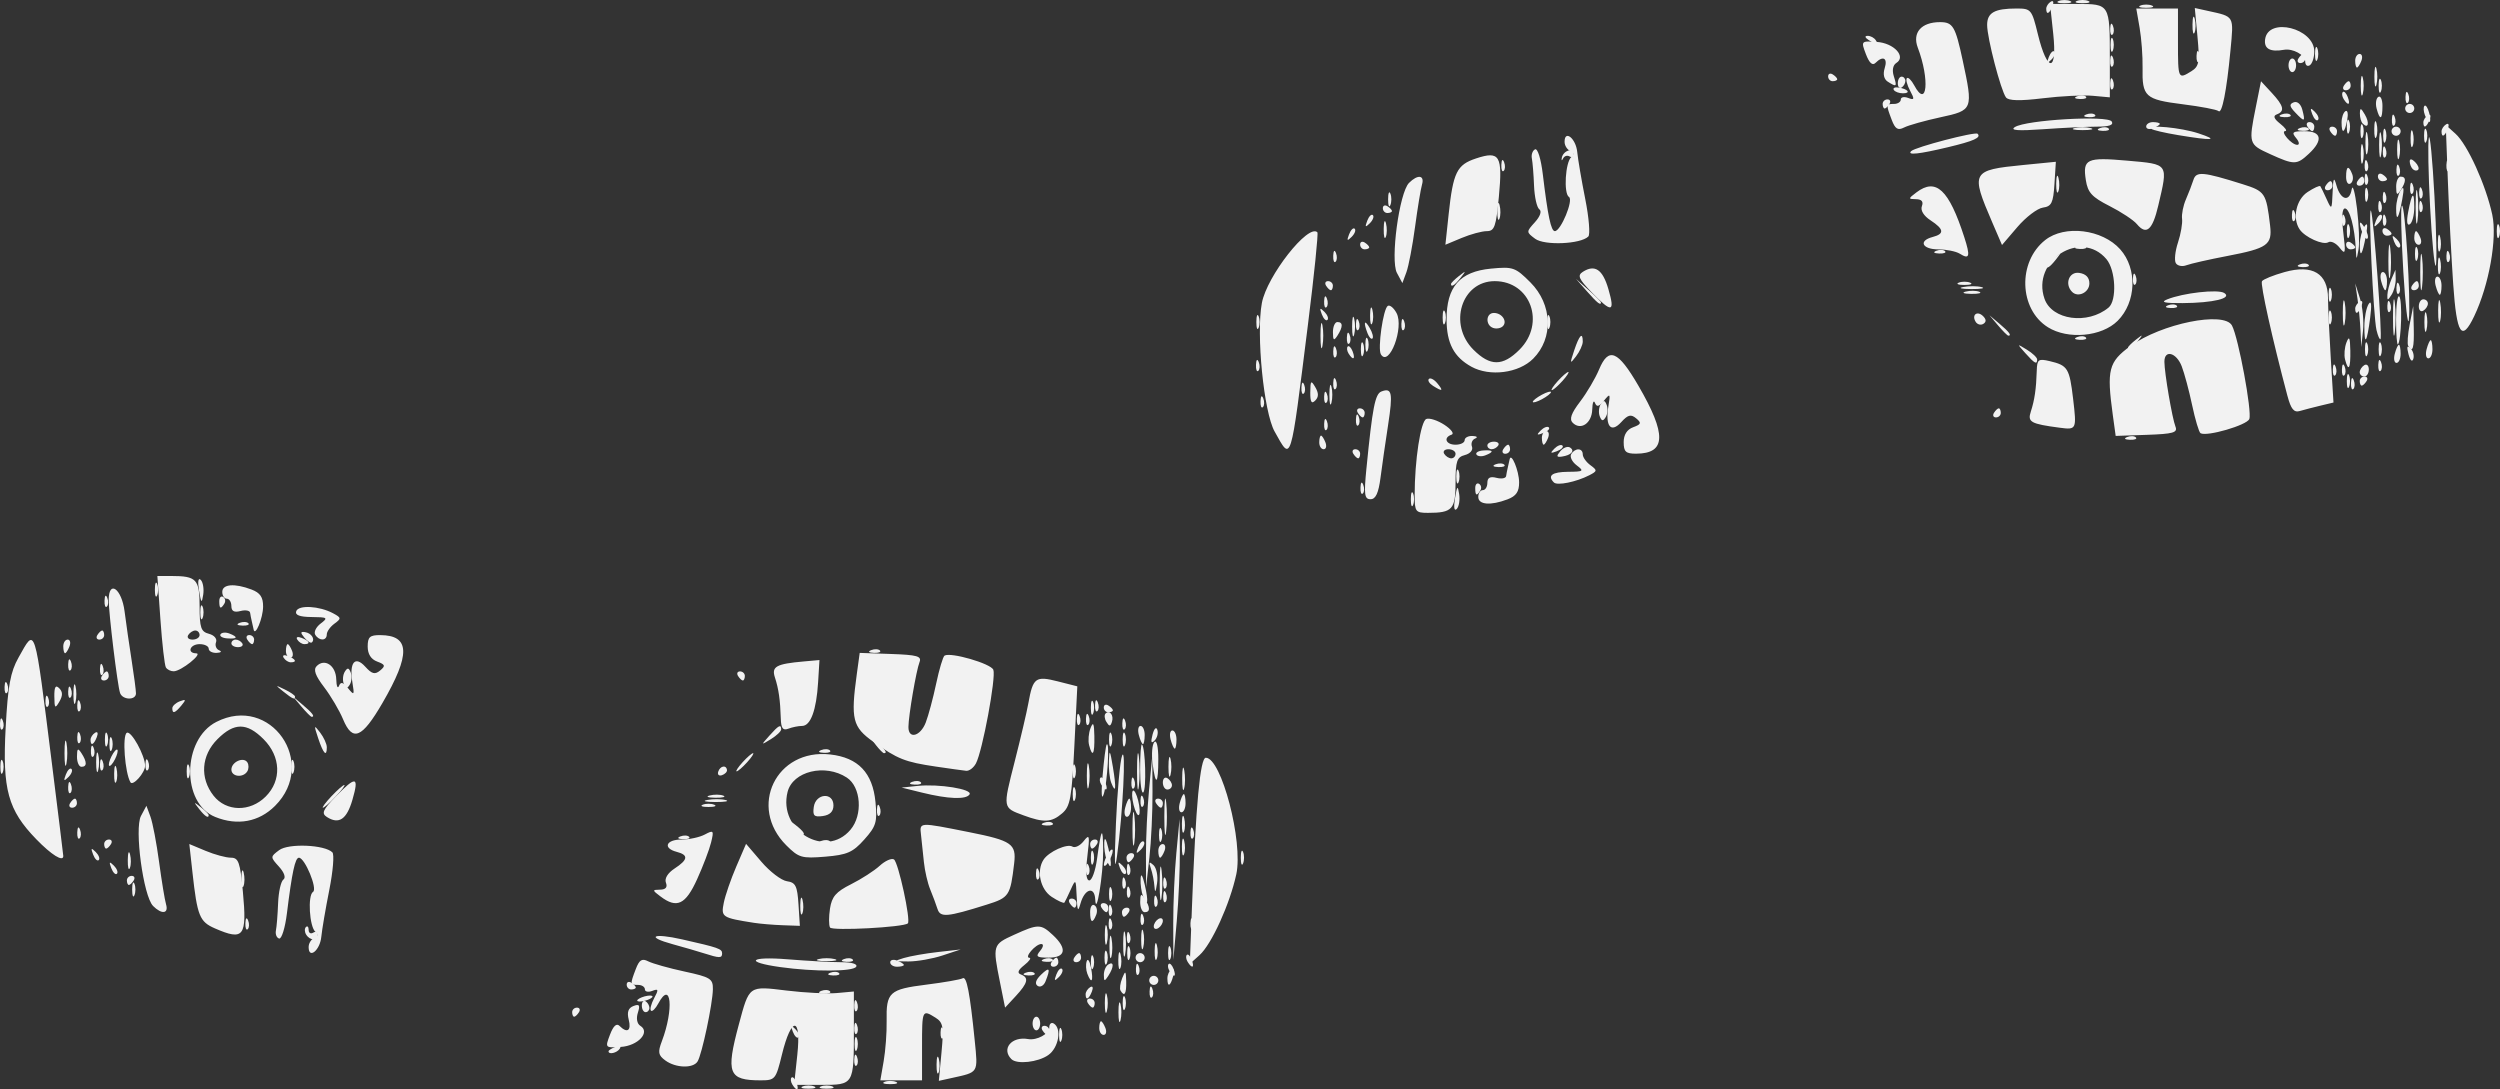<?xml version="1.0" encoding="UTF-8" standalone="no"?>
<!-- Created with Inkscape (http://www.inkscape.org/) -->

<svg
        width="194.104mm"
        height="84.574mm"
        viewBox="0 0 194.104 84.574"
        version="1.1"
        id="svg5"
        xml:space="preserve"
        xmlns="http://www.w3.org/2000/svg"
        xmlns:svg="http://www.w3.org/2000/svg"><rect x="0" y="0" width="194.104" height="84.574" fill="#333333" stroke="none"/><defs
     id="defs2" />
    <g
            id="bootprints-light"
            transform="translate(-4.823,-12.566)">
        <g
       id="bootprint-light-right"
       style="fill:#f2f2f2;fill-opacity:1"
       transform="translate(-33.184,2.563)"><path
         style="fill:#f2f2f2;fill-opacity:1;stroke-width:0.353"
         d="m 85.254,91.627 c 0,-0.076 0.246,-0.233 0.547,-0.349 0.314,-0.12 0.456,-0.061 0.332,0.139 -0.207,0.335 -0.879,0.496 -0.879,0.21 z m 33.318,-5.078 c -0.242,-0.163 -0.149,-0.468 0.265,-0.869 0.663,-0.643 0.754,-0.508 0.347,0.516 -0.132,0.332 -0.407,0.491 -0.612,0.353 z m 1.453,-0.884 c 0.132,-0.348 0.33,-0.544 0.438,-0.435 0.109,0.109 2.2e-4,0.393 -0.241,0.633 -0.348,0.346 -0.389,0.305 -0.197,-0.197 z m 4.809,-1.131 c 0.007,-0.582 0.086,-0.777 0.176,-0.434 0.089,0.343 0.084,0.819 -0.013,1.058 -0.097,0.239 -0.17,-0.042 -0.163,-0.624 z m 0.692,-0.529 c 0,-0.485 0.08,-0.684 0.178,-0.441 0.098,0.243 0.098,0.639 0,0.882 -0.098,0.243 -0.178,0.044 -0.178,-0.441 z M 57.059,81.682 c 0.017,-0.411 0.101,-0.495 0.213,-0.213 0.102,0.255 0.089,0.559 -0.028,0.676 -0.117,0.117 -0.201,-0.091 -0.185,-0.463 z M 123.53,80.476 c -0.12,-0.194 -0.05,-0.353 0.156,-0.353 0.205,0 0.374,0.159 0.374,0.353 0,0.194 -0.07,0.353 -0.156,0.353 -0.086,0 -0.254,-0.159 -0.374,-0.353 z m 4.79,-0.911 c 0.017,-0.411 0.101,-0.495 0.213,-0.213 0.102,0.255 0.089,0.559 -0.028,0.676 -0.117,0.117 -0.201,-0.091 -0.185,-0.463 z m -0.681,-0.736 c -0.029,-0.421 -0.156,-1.056 -0.281,-1.411 -0.176,-0.497 -0.129,-0.554 0.204,-0.248 0.238,0.219 0.364,0.854 0.281,1.411 -0.106,0.714 -0.167,0.787 -0.204,0.248 z m -9.197,-1.028 c 0.017,-0.411 0.101,-0.495 0.213,-0.213 0.102,0.255 0.089,0.559 -0.028,0.676 -0.117,0.117 -0.201,-0.091 -0.185,-0.463 z m 6.521,-0.396 c -0.191,-0.503 -0.151,-0.543 0.197,-0.197 0.241,0.239 0.349,0.524 0.241,0.633 -0.109,0.109 -0.306,-0.087 -0.438,-0.435 z m -1.247,-0.28 c 0,-0.194 0.154,-0.591 0.342,-0.882 0.188,-0.291 0.342,-0.37 0.342,-0.176 0,0.194 -0.154,0.591 -0.342,0.882 -0.188,0.291 -0.342,0.37 -0.342,0.176 z m 10.628,-0.529 c 0,-0.485 0.08,-0.684 0.178,-0.441 0.098,0.243 0.098,0.639 0,0.882 -0.098,0.243 -0.178,0.044 -0.178,-0.441 z M 126.375,75.787 c 0.132,-0.348 0.33,-0.544 0.438,-0.435 0.109,0.109 2.2e-4,0.393 -0.241,0.633 -0.348,0.346 -0.389,0.305 -0.197,-0.197 z M 46.095,75.537 c 0,-0.194 0.168,-0.353 0.374,-0.353 0.205,0 0.275,0.159 0.156,0.353 -0.12,0.194 -0.288,0.353 -0.374,0.353 -0.086,0 -0.156,-0.159 -0.156,-0.353 z m -2.089,-0.911 c 0.017,-0.411 0.101,-0.495 0.213,-0.213 0.102,0.255 0.089,0.559 -0.028,0.676 -0.117,0.117 -0.201,-0.091 -0.185,-0.463 z m 86.431,0 c 0.017,-0.411 0.101,-0.495 0.213,-0.213 0.102,0.255 0.089,0.559 -0.028,0.676 -0.117,0.117 -0.201,-0.091 -0.185,-0.463 z m -11.383,-0.741 c 0.255,-0.102 0.559,-0.089 0.676,0.028 0.117,0.117 -0.091,0.201 -0.463,0.185 -0.411,-0.017 -0.495,-0.101 -0.213,-0.213 z m 6.314,-1.17 c 0.101,-0.388 0.245,-0.706 0.32,-0.706 0.074,0 0.135,0.318 0.135,0.706 0,0.388 -0.144,0.706 -0.32,0.706 -0.176,0 -0.237,-0.318 -0.135,-0.706 z m 1.188,-0.559 c 0.017,-0.411 0.101,-0.495 0.213,-0.213 0.102,0.255 0.089,0.559 -0.028,0.676 -0.117,0.117 -0.201,-0.091 -0.185,-0.463 z m -2.277,-1.395 c -0.121,-0.315 -0.2,-1.076 -0.176,-1.691 0.037,-0.93 0.088,-0.851 0.308,0.47 0.28,1.688 0.229,2.162 -0.132,1.221 z M 49.298,69.334 c 0.017,-0.411 0.101,-0.495 0.213,-0.213 0.102,0.255 0.089,0.559 -0.028,0.676 -0.117,0.117 -0.201,-0.091 -0.185,-0.463 z M 45.065,68.276 c 0.017,-0.411 0.101,-0.495 0.213,-0.213 0.102,0.255 0.089,0.559 -0.028,0.676 -0.117,0.117 -0.201,-0.091 -0.185,-0.463 z m 1.086,-0.853 c 0,-0.485 0.08,-0.684 0.178,-0.441 0.098,0.243 0.098,0.639 0,0.882 -0.098,0.243 -0.178,0.044 -0.178,-0.441 z m 82.745,0 c -0.101,-0.388 -0.041,-0.706 0.135,-0.706 0.176,0 0.32,0.318 0.32,0.706 0,0.388 -0.061,0.706 -0.135,0.706 -0.074,0 -0.218,-0.318 -0.32,-0.706 z m -6.573,-1.617 c 0.017,-0.411 0.101,-0.495 0.213,-0.213 0.102,0.255 0.089,0.559 -0.028,0.676 -0.117,0.117 -0.201,-0.091 -0.185,-0.463 z M 44.007,64.748 c 0.017,-0.411 0.101,-0.495 0.213,-0.213 0.102,0.255 0.089,0.559 -0.028,0.676 -0.117,0.117 -0.201,-0.091 -0.185,-0.463 z m 79.022,0 c 0.017,-0.411 0.101,-0.495 0.213,-0.213 0.102,0.255 0.089,0.559 -0.028,0.676 -0.117,0.117 -0.201,-0.091 -0.185,-0.463 z m 0.678,0.185 c 0,-0.205 0.159,-0.275 0.353,-0.156 0.194,0.12 0.353,0.288 0.353,0.374 0,0.086 -0.159,0.156 -0.353,0.156 -0.194,0 -0.353,-0.168 -0.353,-0.374 z M 41.537,64.395 c 0.017,-0.411 0.101,-0.495 0.213,-0.213 0.102,0.255 0.089,0.559 -0.028,0.676 -0.117,0.117 -0.201,-0.091 -0.185,-0.463 z m 1.383,-4.204 c 0,-0.291 0.154,-0.529 0.342,-0.529 0.188,0 0.25,0.238 0.139,0.529 -0.112,0.291 -0.265,0.529 -0.342,0.529 -0.076,0 -0.139,-0.238 -0.139,-0.529 z m 2.646,-0.882 c 0.12,-0.194 0.288,-0.353 0.374,-0.353 0.086,0 0.156,0.159 0.156,0.353 0,0.194 -0.168,0.353 -0.374,0.353 -0.205,0 -0.275,-0.159 -0.156,-0.353 z"
         id="path332" /><path
            style="fill:#f2f2f2;fill-opacity:1;stroke-width:0.353"
            d="m 104.332,92.265 c 0.017,-0.411 0.101,-0.495 0.213,-0.213 0.102,0.255 0.089,0.559 -0.028,0.676 -0.117,0.117 -0.201,-0.091 -0.185,-0.463 z m 15.903,-1.911 c 0,-0.485 0.08,-0.684 0.178,-0.441 0.098,0.243 0.098,0.639 0,0.882 -0.098,0.243 -0.178,0.044 -0.178,-0.441 z M 99.564,90.105 c -0.191,-0.503 -0.151,-0.543 0.197,-0.197 0.241,0.239 0.349,0.524 0.241,0.633 -0.109,0.109 -0.306,-0.087 -0.438,-0.435 z m -12.039,-2.492 c 0.12,-0.12 0.467,-0.255 0.77,-0.3 0.303,-0.044 0.453,0.018 0.332,0.138 -0.12,0.12 -0.467,0.255 -0.77,0.3 -0.303,0.044 -0.453,-0.018 -0.332,-0.138 z m 34.771,-0.413 c 0,-0.183 0.157,-0.429 0.349,-0.547 0.2,-0.124 0.259,0.018 0.139,0.332 -0.235,0.611 -0.487,0.723 -0.487,0.216 z m 0.132,-1.597 c -0.109,-0.285 -0.131,-0.721 -0.047,-0.97 0.083,-0.249 0.235,-0.016 0.337,0.518 0.2,1.042 0.035,1.299 -0.29,0.453 z m -19.954,-0.076 c 0.255,-0.102 0.559,-0.089 0.676,0.028 0.117,0.117 -0.091,0.201 -0.463,0.185 -0.411,-0.017 -0.495,-0.101 -0.213,-0.213 z m 16.581,-1.058 c 0.255,-0.102 0.559,-0.089 0.676,0.028 0.117,0.117 -0.091,0.201 -0.463,0.185 -0.411,-0.017 -0.495,-0.101 -0.213,-0.213 z m 6.444,-1.729 c 0.017,-0.411 0.101,-0.495 0.213,-0.213 0.102,0.255 0.089,0.559 -0.028,0.676 -0.117,0.117 -0.201,-0.091 -0.185,-0.463 z M 61.779,82.569 c -0.128,-0.207 -0.137,-0.472 -0.021,-0.588 0.116,-0.116 0.212,-0.017 0.212,0.221 0,0.238 0.159,0.334 0.353,0.214 0.194,-0.12 0.353,-0.05 0.353,0.156 0,0.484 -0.597,0.483 -0.896,-0.003 z m 59.281,-2.446 c -0.12,-0.194 -0.05,-0.353 0.156,-0.353 0.205,0 0.374,0.159 0.374,0.353 0,0.194 -0.07,0.353 -0.156,0.353 -0.086,0 -0.254,-0.159 -0.374,-0.353 z m 6.554,-0.206 c 0.017,-0.411 0.101,-0.495 0.213,-0.213 0.102,0.255 0.089,0.559 -0.028,0.676 -0.117,0.117 -0.201,-0.091 -0.185,-0.463 z m -2.469,-1.411 c 0.017,-0.411 0.101,-0.495 0.213,-0.213 0.102,0.255 0.089,0.559 -0.028,0.676 -0.117,0.117 -0.201,-0.091 -0.185,-0.463 z m 3.175,0 c 0.017,-0.411 0.101,-0.495 0.213,-0.213 0.102,0.255 0.089,0.559 -0.028,0.676 -0.117,0.117 -0.201,-0.091 -0.185,-0.463 z m -4.394,-1.748 c -0.121,-0.315 -0.204,-0.917 -0.184,-1.338 0.023,-0.484 0.143,-0.312 0.326,0.467 0.308,1.311 0.224,1.825 -0.142,0.871 z M 53.459,72.803 c -0.439,-0.56 -0.426,-0.572 0.133,-0.133 0.34,0.266 0.617,0.544 0.617,0.617 0,0.29 -0.29,0.103 -0.751,-0.484 z m 74.305,-0.441 c -0.12,-0.194 -0.05,-0.353 0.156,-0.353 0.205,0 0.374,0.159 0.374,0.353 0,0.194 -0.07,0.353 -0.156,0.353 -0.086,0 -0.254,-0.159 -0.374,-0.353 z m -1.235,-2.646 c 0,-1.132 0.065,-1.992 0.145,-1.911 0.265,0.268 0.352,3.471 0.101,3.722 -0.136,0.136 -0.247,-0.679 -0.247,-1.811 z m -5.236,0.176 c 0,-0.485 0.08,-0.684 0.178,-0.441 0.098,0.243 0.098,0.639 0,0.882 -0.098,0.243 -0.178,0.044 -0.178,-0.441 z M 45.77,69.334 c 0.017,-0.411 0.101,-0.495 0.213,-0.213 0.102,0.255 0.089,0.559 -0.028,0.676 -0.117,0.117 -0.201,-0.091 -0.185,-0.463 z m 55.998,-1.094 c 0.255,-0.102 0.559,-0.089 0.676,0.028 0.117,0.117 -0.091,0.201 -0.463,0.185 -0.411,-0.017 -0.495,-0.101 -0.213,-0.213 z m 22.347,-0.817 c 0,-0.485 0.08,-0.684 0.178,-0.441 0.098,0.243 0.098,0.639 0,0.882 -0.098,0.243 -0.178,0.044 -0.178,-0.441 z m -79.078,0.021 c 0,-0.183 0.157,-0.429 0.349,-0.547 0.2,-0.124 0.259,0.018 0.139,0.332 -0.235,0.611 -0.487,0.723 -0.487,0.216 z m 78.875,-1.385 c -0.152,-0.246 -0.181,-0.542 -0.065,-0.659 0.316,-0.316 0.66,0.149 0.489,0.66 -0.119,0.358 -0.203,0.358 -0.425,-0.001 z m -62.504,-1.194 -0.672,-0.794 0.794,0.672 c 0.746,0.632 0.954,0.915 0.672,0.915 -0.067,0 -0.424,-0.357 -0.794,-0.794 z M 43.301,63.69 c 0.017,-0.411 0.101,-0.495 0.213,-0.213 0.102,0.255 0.089,0.559 -0.028,0.676 -0.117,0.117 -0.201,-0.091 -0.185,-0.463 z m -4.939,-0.353 c 0.017,-0.411 0.101,-0.495 0.213,-0.213 0.102,0.255 0.089,0.559 -0.028,0.676 -0.117,0.117 -0.201,-0.091 -0.185,-0.463 z m 23.286,-3.814 c -0.332,-0.4 -0.324,-0.495 0.038,-0.442 0.487,0.072 0.802,0.534 0.54,0.796 -0.086,0.086 -0.346,-0.074 -0.578,-0.354 z"
            id="path330"/><path
            style="fill:#f2f2f2;fill-opacity:1;stroke-width:0.353"
            d="m 104.359,91.06 c 0,-0.485 0.08,-0.684 0.178,-0.441 0.098,0.243 0.098,0.639 0,0.882 -0.098,0.243 -0.178,0.044 -0.178,-0.441 z m 18.994,-1.235 c 0,-0.291 0.062,-0.529 0.139,-0.529 0.076,0 0.23,0.238 0.342,0.529 0.112,0.291 0.049,0.529 -0.139,0.529 -0.188,0 -0.342,-0.238 -0.342,-0.529 z M 82.431,88.59 c 0,-0.194 0.168,-0.353 0.374,-0.353 0.205,0 0.275,0.159 0.156,0.353 -0.12,0.194 -0.288,0.353 -0.374,0.353 -0.086,0 -0.156,-0.159 -0.156,-0.353 z m 5.409,-0.514 c 0,-0.283 0.132,-0.432 0.294,-0.332 0.162,0.1 0.294,0.331 0.294,0.514 0,0.183 -0.132,0.332 -0.294,0.332 -0.162,0 -0.294,-0.231 -0.294,-0.514 z m 34.631,-0.192 c -0.12,-0.194 -0.05,-0.353 0.156,-0.353 0.205,0 0.374,0.159 0.374,0.353 0,0.194 -0.07,0.353 -0.156,0.353 -0.086,0 -0.254,-0.159 -0.374,-0.353 z m -4.829,-2.358 c 0.255,-0.102 0.559,-0.089 0.676,0.028 0.117,0.117 -0.091,0.201 -0.463,0.185 -0.411,-0.017 -0.495,-0.101 -0.213,-0.213 z m 2.006,-0.817 c 0.12,-0.194 0.288,-0.353 0.374,-0.353 0.086,0 0.156,0.159 0.156,0.353 0,0.194 -0.168,0.353 -0.374,0.353 -0.205,0 -0.275,-0.159 -0.156,-0.353 z m 9.052,-0.706 c 0,-0.485 0.08,-0.684 0.178,-0.441 0.098,0.243 0.098,0.639 0,0.882 -0.098,0.243 -0.178,0.044 -0.178,-0.441 z m -4.913,-1.411 c 0,-0.679 0.073,-0.957 0.161,-0.617 0.089,0.34 0.089,0.895 0,1.235 -0.089,0.34 -0.161,0.062 -0.161,-0.617 z m -1.084,-5.997 c 0,-0.485 0.08,-0.684 0.178,-0.441 0.098,0.243 0.098,0.639 0,0.882 -0.098,0.243 -0.178,0.044 -0.178,-0.441 z m 7.069,-0.882 c 0.007,-0.582 0.086,-0.777 0.176,-0.434 0.089,0.343 0.084,0.819 -0.013,1.058 -0.097,0.239 -0.17,-0.042 -0.163,-0.624 z M 63.734,71.833 c 0.456,-0.485 0.908,-0.882 1.005,-0.882 0.097,0 -0.196,0.397 -0.652,0.882 -0.456,0.485 -0.908,0.882 -1.005,0.882 -0.097,0 0.196,-0.397 0.652,-0.882 z m 28.84,0.648 c 0.243,-0.098 0.639,-0.098 0.882,0 0.243,0.098 0.044,0.178 -0.441,0.178 -0.485,0 -0.684,-0.08 -0.441,-0.178 z m 0.536,-0.716 c 0.343,-0.089 0.819,-0.084 1.058,0.013 0.239,0.097 -0.042,0.17 -0.624,0.163 -0.582,-0.007 -0.778,-0.086 -0.434,-0.176 z M 126.427,67.071 c -0.101,-0.388 -0.041,-0.706 0.135,-0.706 0.176,0 0.32,0.318 0.32,0.706 0,0.388 -0.061,0.706 -0.135,0.706 -0.074,0 -0.218,-0.318 -0.32,-0.706 z M 38.009,66.159 c 0.017,-0.411 0.101,-0.495 0.213,-0.213 0.102,0.255 0.089,0.559 -0.028,0.676 -0.117,0.117 -0.201,-0.091 -0.185,-0.463 z m 83.608,-0.353 c 0.017,-0.411 0.101,-0.495 0.213,-0.213 0.102,0.255 0.089,0.559 -0.028,0.676 -0.117,0.117 -0.201,-0.091 -0.185,-0.463 z M 42.226,64.09 c -0.008,-0.759 0.095,-0.935 0.379,-0.651 0.279,0.279 0.282,0.574 0.011,1.041 -0.332,0.571 -0.38,0.523 -0.389,-0.389 z m 17.784,-0.39 c -0.658,-0.527 -0.653,-0.533 0.109,-0.164 0.437,0.212 0.794,0.458 0.794,0.549 0,0.27 -0.183,0.192 -0.903,-0.385 z"
            id="path328"/><path
            style="fill:#f2f2f2;fill-opacity:1;stroke-width:0.353"
            d="m 99.527,94.211 c -0.128,-0.207 -0.157,-0.452 -0.064,-0.544 0.092,-0.092 0.262,0.077 0.377,0.376 0.239,0.622 0.035,0.731 -0.313,0.168 z m 2.219,0.143 c 0.243,-0.098 0.639,-0.098 0.882,0 0.243,0.098 0.044,0.178 -0.441,0.178 -0.485,0 -0.684,-0.08 -0.441,-0.178 z m 2.586,-4.558 c 0.017,-0.411 0.101,-0.495 0.213,-0.213 0.102,0.255 0.089,0.559 -0.028,0.676 -0.117,0.117 -0.201,-0.091 -0.185,-0.463 z m 20.842,-1.911 c 0,-0.485 0.08,-0.684 0.178,-0.441 0.098,0.243 0.098,0.639 0,0.882 -0.098,0.243 -0.178,0.044 -0.178,-0.441 z m -23.405,-0.947 c 0.255,-0.102 0.559,-0.089 0.676,0.028 0.117,0.117 -0.091,0.201 -0.463,0.185 -0.411,-0.017 -0.495,-0.101 -0.213,-0.213 z m 25.466,-0.817 c 0,-0.194 0.159,-0.353 0.353,-0.353 0.194,0 0.353,0.159 0.353,0.353 0,0.194 -0.159,0.353 -0.353,0.353 -0.194,0 -0.353,-0.159 -0.353,-0.353 z m 1.573,-0.729 c -0.128,-0.207 -0.157,-0.452 -0.064,-0.544 0.092,-0.092 0.262,0.077 0.377,0.376 0.239,0.622 0.035,0.731 -0.313,0.168 z m -5.045,-1.035 c 0,-0.485 0.08,-0.684 0.178,-0.441 0.098,0.243 0.098,0.639 0,0.882 -0.098,0.243 -0.178,0.044 -0.178,-0.441 z m 6.456,0.329 c -0.128,-0.207 -0.157,-0.452 -0.064,-0.544 0.092,-0.092 0.262,0.077 0.377,0.376 0.239,0.622 0.035,0.731 -0.313,0.168 z m -28.649,-0.22 c 0.34,-0.089 0.895,-0.089 1.235,0 0.34,0.089 0.062,0.161 -0.617,0.161 -0.679,0 -0.957,-0.073 -0.617,-0.161 z m 24.964,-4.431 c 0.004,-0.642 0.071,-0.692 0.347,-0.265 0.442,0.684 0.442,1.058 0,1.058 -0.194,0 -0.35,-0.357 -0.347,-0.794 z M 46.647,77.405 c -0.191,-0.503 -0.151,-0.543 0.197,-0.197 0.241,0.239 0.349,0.524 0.241,0.633 -0.109,0.109 -0.306,-0.087 -0.438,-0.435 z M 45.236,76.346 c -0.191,-0.503 -0.151,-0.543 0.197,-0.197 0.241,0.239 0.349,0.524 0.241,0.633 -0.109,0.109 -0.306,-0.087 -0.438,-0.435 z m 77.412,-0.809 c 0,-0.194 0.168,-0.353 0.374,-0.353 0.205,0 0.275,0.159 0.156,0.353 -0.12,0.194 -0.288,0.353 -0.374,0.353 -0.086,0 -0.156,-0.159 -0.156,-0.353 z M 90.832,74.944 c 0.255,-0.102 0.559,-0.089 0.676,0.028 0.117,0.117 -0.091,0.201 -0.463,0.185 -0.411,-0.017 -0.495,-0.101 -0.213,-0.213 z m 38.94,-0.994 c 0.007,-0.582 0.086,-0.777 0.176,-0.434 0.089,0.343 0.084,0.819 -0.013,1.058 -0.097,0.239 -0.17,-0.042 -0.163,-0.624 z m -86.323,-1.587 c 0.12,-0.194 0.288,-0.353 0.374,-0.353 0.086,0 0.156,0.159 0.156,0.353 0,0.194 -0.168,0.353 -0.374,0.353 -0.205,0 -0.275,-0.159 -0.156,-0.353 z M 121.293,71.657 c 0,-0.485 0.08,-0.684 0.178,-0.441 0.098,0.243 0.098,0.639 0,0.882 -0.098,0.243 -0.178,0.044 -0.178,-0.441 z M 43.119,70.142 c 0.132,-0.348 0.33,-0.544 0.438,-0.435 0.109,0.109 2.23e-4,0.393 -0.241,0.633 -0.348,0.346 -0.389,0.305 -0.197,-0.197 z m 50.654,-0.232 c 0.152,-0.455 0.635,-0.536 0.679,-0.115 0.015,0.141 -0.164,0.319 -0.397,0.397 -0.233,0.078 -0.36,-0.049 -0.282,-0.282 z M 43.984,68.746 c 0.004,-0.642 0.071,-0.692 0.347,-0.265 0.442,0.684 0.442,1.058 0,1.058 -0.194,0 -0.35,-0.357 -0.347,-0.794 z m 78.583,-0.888 c -0.09,-0.343 -0.04,-0.938 0.11,-1.323 0.208,-0.533 0.279,-0.385 0.298,0.623 0.027,1.418 -0.144,1.71 -0.409,0.7 z m 4.925,-0.816 c 0.125,-0.477 0.285,-0.637 0.373,-0.373 0.085,0.255 -0.013,0.63 -0.218,0.835 -0.262,0.262 -0.308,0.124 -0.154,-0.463 z M 56.613,58.363 c 0.255,-0.102 0.559,-0.089 0.676,0.028 0.117,0.117 -0.091,0.201 -0.463,0.185 -0.411,-0.017 -0.495,-0.101 -0.213,-0.213 z M 46.123,56.634 c 0.017,-0.411 0.101,-0.495 0.213,-0.213 0.102,0.255 0.089,0.559 -0.028,0.676 -0.117,0.117 -0.201,-0.091 -0.185,-0.463 z m 8.909,0.045 c 0,-0.283 0.135,-0.43 0.3,-0.328 0.165,0.102 0.208,0.333 0.097,0.514 -0.285,0.462 -0.397,0.41 -0.397,-0.185 z m -1.571,-0.82 c -0.116,-0.701 -0.064,-1.03 0.131,-0.834 0.178,0.178 0.264,0.699 0.192,1.158 -0.111,0.706 -0.161,0.656 -0.323,-0.323 z"
            id="path326"/><path
            style="fill:#f2f2f2;fill-opacity:1;stroke-width:0.353"
            d="m 100.335,94.354 c 0.243,-0.098 0.639,-0.098 0.882,0 0.243,0.098 0.044,0.178 -0.441,0.178 -0.485,0 -0.684,-0.08 -0.441,-0.178 z m 10.388,-1.707 c 0.007,-0.582 0.086,-0.778 0.176,-0.434 0.089,0.343 0.084,0.819 -0.013,1.058 -0.097,0.239 -0.17,-0.042 -0.163,-0.624 z m 8.222,-2.646 c -0.12,-0.194 -0.05,-0.353 0.156,-0.353 0.205,0 0.374,0.159 0.374,0.353 0,0.194 -0.07,0.353 -0.156,0.353 -0.086,0 -0.254,-0.159 -0.374,-0.353 z m 8.318,-3.028 c 0.017,-0.411 0.101,-0.495 0.213,-0.213 0.102,0.255 0.089,0.559 -0.028,0.676 -0.117,0.117 -0.201,-0.091 -0.185,-0.463 z m -2.256,-0.059 c -0.084,-0.146 -0.025,-0.582 0.131,-0.97 0.248,-0.616 0.287,-0.582 0.309,0.265 0.024,0.957 -0.141,1.222 -0.439,0.706 z M 86.665,86.453 c 0,-0.205 0.159,-0.275 0.353,-0.156 0.194,0.12 0.353,0.288 0.353,0.374 0,0.086 -0.159,0.156 -0.353,0.156 -0.194,0 -0.353,-0.168 -0.353,-0.374 z M 128.645,85.965 c 0,-0.28 0.144,-0.597 0.32,-0.706 0.176,-0.109 0.237,0.12 0.135,0.508 -0.215,0.824 -0.455,0.928 -0.455,0.198 z m -4.933,-0.265 c -0.003,-0.328 0.153,-0.695 0.347,-0.815 0.446,-0.276 0.446,0.191 0,0.882 -0.295,0.456 -0.343,0.447 -0.347,-0.067 z M 103.532,84.469 c 0.255,-0.102 0.559,-0.089 0.676,0.028 0.117,0.117 -0.091,0.201 -0.463,0.185 -0.411,-0.017 -0.495,-0.101 -0.213,-0.213 z m 17.881,-0.112 c 0.12,-0.194 0.288,-0.353 0.374,-0.353 0.086,0 0.156,0.159 0.156,0.353 0,0.194 -0.168,0.353 -0.374,0.353 -0.205,0 -0.275,-0.159 -0.156,-0.353 z m 4.763,0 c 0,-0.194 0.159,-0.353 0.353,-0.353 0.194,0 0.353,0.159 0.353,0.353 0,0.194 -0.159,0.353 -0.353,0.353 -0.194,0 -0.353,-0.159 -0.353,-0.353 z m -2.089,-2.675 c 0.017,-0.411 0.101,-0.495 0.213,-0.213 0.102,0.255 0.089,0.559 -0.028,0.676 -0.117,0.117 -0.201,-0.091 -0.185,-0.463 z m 3.5,0.247 c 0,-0.194 0.159,-0.451 0.353,-0.571 0.194,-0.12 0.353,-0.059 0.353,0.135 0,0.194 -0.159,0.451 -0.353,0.571 -0.194,0.12 -0.353,0.059 -0.353,-0.135 z m -1.03,-0.6 c 0.017,-0.411 0.101,-0.495 0.213,-0.213 0.102,0.255 0.089,0.559 -0.028,0.676 -0.117,0.117 -0.201,-0.091 -0.185,-0.463 z m -26.417,-1.029 c 0.007,-0.582 0.086,-0.777 0.176,-0.434 0.089,0.343 0.084,0.819 -0.013,1.058 -0.097,0.239 -0.17,-0.042 -0.163,-0.624 z m 24.978,0.529 c 0,-0.194 0.168,-0.353 0.374,-0.353 0.205,0 0.275,0.159 0.156,0.353 -0.12,0.194 -0.288,0.353 -0.374,0.353 -0.086,0 -0.156,-0.159 -0.156,-0.353 z m 1.631,-1.248 c -0.121,-0.315 -0.204,-0.917 -0.184,-1.338 0.023,-0.484 0.143,-0.312 0.326,0.467 0.308,1.311 0.224,1.825 -0.142,0.871 z M 47.859,78.36 c 0,-0.194 0.168,-0.353 0.374,-0.353 0.205,0 0.275,0.159 0.156,0.353 -0.12,0.194 -0.288,0.353 -0.374,0.353 -0.086,0 -0.156,-0.159 -0.156,-0.353 z m 74.464,-0.911 c 0.017,-0.411 0.101,-0.495 0.213,-0.213 0.102,0.255 0.089,0.559 -0.028,0.676 -0.117,0.117 -0.201,-0.091 -0.185,-0.463 z m 5.672,-2.616 c 0,-0.485 0.08,-0.684 0.178,-0.441 0.098,0.243 0.098,0.639 0,0.882 -0.098,0.243 -0.178,0.044 -0.178,-0.441 z m 1.606,-2.469 c 0.101,-0.388 0.245,-0.706 0.32,-0.706 0.074,0 0.135,0.318 0.135,0.706 0,0.388 -0.144,0.706 -0.32,0.706 -0.176,0 -0.237,-0.318 -0.135,-0.706 z m -3.75,-1.617 c 0.017,-0.411 0.101,-0.495 0.213,-0.213 0.102,0.255 0.089,0.559 -0.028,0.676 -0.117,0.117 -0.201,-0.091 -0.185,-0.463 z m 1.644,-1.47 c -0.093,-0.728 -0.031,-1.474 0.138,-1.658 0.178,-0.194 0.307,0.362 0.307,1.323 0,1.994 -0.212,2.154 -0.444,0.335 z M 45.472,69.187 c 0,-0.679 0.073,-0.957 0.161,-0.617 0.089,0.34 0.089,0.895 0,1.235 -0.089,0.34 -0.161,0.062 -0.161,-0.617 z m 15.143,0.353 c 0,-0.485 0.08,-0.684 0.178,-0.441 0.098,0.243 0.098,0.639 0,0.882 -0.098,0.243 -0.178,0.044 -0.178,-0.441 z M 46.459,69.364 c 0,-0.194 0.154,-0.591 0.342,-0.882 0.188,-0.291 0.342,-0.37 0.342,-0.176 0,0.194 -0.154,0.591 -0.342,0.882 -0.188,0.291 -0.342,0.37 -0.342,0.176 z M 106.023,67.864 c -0.439,-0.56 -0.426,-0.572 0.133,-0.133 0.588,0.461 0.775,0.751 0.484,0.751 -0.073,0 -0.351,-0.278 -0.617,-0.617 z m 19.123,-1.705 c 0.017,-0.411 0.101,-0.495 0.213,-0.213 0.102,0.255 0.089,0.559 -0.028,0.676 -0.117,0.117 -0.201,-0.091 -0.185,-0.463 z M 43.708,63.896 c 0,-0.679 0.073,-0.957 0.161,-0.617 0.089,0.34 0.089,0.895 0,1.235 -0.089,0.34 -0.161,0.062 -0.161,-0.617 z m 20.99,-0.796 c -0.106,-0.276 -0.071,-0.7 0.078,-0.941 0.209,-0.338 0.315,-0.323 0.464,0.064 0.106,0.276 0.071,0.7 -0.078,0.941 -0.209,0.338 -0.315,0.323 -0.464,-0.064 z m -3.607,-3.433 c -0.124,-0.2 0.018,-0.259 0.332,-0.139 0.611,0.235 0.723,0.487 0.216,0.487 -0.183,0 -0.429,-0.157 -0.547,-0.349 z m -5.964,-0.415 c 0.09,-0.145 0.396,-0.175 0.681,-0.065 0.718,0.276 0.647,0.442 -0.163,0.381 -0.375,-0.028 -0.608,-0.17 -0.518,-0.315 z m -1.568,-1.706 c 0,-0.485 0.08,-0.684 0.178,-0.441 0.098,0.243 0.098,0.639 0,0.882 -0.098,0.243 -0.178,0.044 -0.178,-0.441 z"
            id="path324"/><path
            style="fill:#f2f2f2;fill-opacity:1;stroke-width:0.353"
            d="m 106.685,94.001 c 0.243,-0.098 0.639,-0.098 0.882,0 0.243,0.098 0.044,0.178 -0.441,0.178 -0.485,0 -0.684,-0.08 -0.441,-0.178 z m 4.349,-3.853 c 0.017,-0.411 0.101,-0.495 0.213,-0.213 0.102,0.255 0.089,0.559 -0.028,0.676 -0.117,0.117 -0.201,-0.091 -0.185,-0.463 z m -6.703,-2.117 c 0.017,-0.411 0.101,-0.495 0.213,-0.213 0.102,0.255 0.089,0.559 -0.028,0.676 -0.117,0.117 -0.201,-0.091 -0.185,-0.463 z m 21.872,-2.822 c 0.017,-0.411 0.101,-0.495 0.213,-0.213 0.102,0.255 0.089,0.559 -0.028,0.676 -0.117,0.117 -0.201,-0.091 -0.185,-0.463 z m -19.078,-0.489 c 0,-0.188 0.238,-0.25 0.529,-0.139 0.291,0.112 0.529,0.265 0.529,0.342 0,0.076 -0.238,0.139 -0.529,0.139 -0.291,0 -0.529,-0.154 -0.529,-0.342 z m 17.022,-1.246 c 0.004,-0.776 0.076,-1.052 0.161,-0.613 0.084,0.439 0.081,1.074 -0.007,1.411 -0.088,0.337 -0.157,-0.022 -0.153,-0.798 z m 2.462,-0.529 c 0,-0.679 0.073,-0.957 0.161,-0.617 0.089,0.34 0.089,0.895 0,1.235 -0.089,0.34 -0.161,0.062 -0.161,-0.617 z m 3.827,-1.264 c 0.017,-0.411 0.101,-0.495 0.213,-0.213 0.102,0.255 0.089,0.559 -0.028,0.676 -0.117,0.117 -0.201,-0.091 -0.185,-0.463 z m -7.789,-0.873 c 0,-0.4 0.152,-0.633 0.337,-0.518 0.186,0.115 0.248,0.442 0.139,0.726 -0.28,0.729 -0.476,0.643 -0.476,-0.209 z m 1.439,-0.185 c 0.017,-0.411 0.101,-0.495 0.213,-0.213 0.102,0.255 0.089,0.559 -0.028,0.676 -0.117,0.117 -0.201,-0.091 -0.185,-0.463 z M 48.268,79.065 c 0,-0.485 0.08,-0.684 0.178,-0.441 0.098,0.243 0.098,0.639 0,0.882 -0.098,0.243 -0.178,0.044 -0.178,-0.441 z m 8.48,-0.882 c 0.007,-0.582 0.086,-0.777 0.176,-0.434 0.089,0.343 0.084,0.819 -0.013,1.058 -0.097,0.239 -0.17,-0.042 -0.163,-0.624 z m 68.723,-1.587 c 0,-0.194 0.168,-0.353 0.374,-0.353 0.205,0 0.275,0.159 0.156,0.353 -0.12,0.194 -0.288,0.353 -0.374,0.353 -0.086,0 -0.156,-0.159 -0.156,-0.353 z m 2.469,-0.529 c 0,-0.291 0.154,-0.529 0.342,-0.529 0.188,0 0.25,0.238 0.139,0.529 -0.112,0.291 -0.265,0.529 -0.342,0.529 -0.076,0 -0.139,-0.238 -0.139,-0.529 z m -26.172,-0.77 c 0.255,-0.102 0.559,-0.089 0.676,0.028 0.117,0.117 -0.091,0.201 -0.463,0.185 -0.411,-0.017 -0.495,-0.101 -0.213,-0.213 z m -2.096,-1.082 c -0.439,-0.56 -0.426,-0.572 0.133,-0.133 0.588,0.461 0.775,0.751 0.484,0.751 -0.073,0 -0.351,-0.278 -0.617,-0.617 z m 6.423,-1.352 c 0.017,-0.411 0.101,-0.495 0.213,-0.213 0.102,0.255 0.089,0.559 -0.028,0.676 -0.117,0.117 -0.201,-0.091 -0.185,-0.463 z m 19.929,-0.349 c -0.13,-0.517 -0.157,-1.019 -0.059,-1.116 0.097,-0.097 0.283,0.247 0.412,0.764 0.13,0.517 0.157,1.019 0.059,1.116 -0.097,0.097 -0.283,-0.247 -0.412,-0.764 z m 3.768,-2.091 c 0.004,-0.776 0.076,-1.052 0.161,-0.613 0.084,0.439 0.081,1.074 -0.007,1.411 -0.088,0.337 -0.157,-0.022 -0.153,-0.798 z m -6.277,0.506 c -0.128,-0.207 -0.157,-0.452 -0.064,-0.544 0.092,-0.092 0.262,0.077 0.377,0.376 0.239,0.622 0.035,0.731 -0.313,0.168 z m 4.777,-0.174 c 0,-0.302 0.159,-0.452 0.353,-0.332 0.194,0.12 0.353,0.367 0.353,0.55 0,0.183 -0.159,0.332 -0.353,0.332 -0.194,0 -0.353,-0.247 -0.353,-0.55 z m -19.469,-0.044 c 0.255,-0.102 0.559,-0.089 0.676,0.028 0.117,0.117 -0.091,0.201 -0.463,0.185 -0.411,-0.017 -0.495,-0.101 -0.213,-0.213 z M 52.501,69.893 c 0,-0.485 0.08,-0.684 0.178,-0.441 0.098,0.243 0.098,0.639 0,0.882 -0.098,0.243 -0.178,0.044 -0.178,-0.441 z M 38.037,69.54 c 0,-0.485 0.08,-0.684 0.178,-0.441 0.098,0.243 0.098,0.639 0,0.882 -0.098,0.243 -0.178,0.044 -0.178,-0.441 z m 4.979,-1.058 c 0,-0.873 0.069,-1.23 0.153,-0.794 0.084,0.437 0.084,1.151 0,1.587 -0.084,0.437 -0.153,0.079 -0.153,-0.794 z M 125.173,67.423 c 0,-0.485 0.08,-0.684 0.178,-0.441 0.098,0.243 0.098,0.639 0,0.882 -0.098,0.243 -0.178,0.044 -0.178,-0.441 z M 44.007,67.218 c 0.017,-0.411 0.101,-0.495 0.213,-0.213 0.102,0.255 0.089,0.559 -0.028,0.676 -0.117,0.117 -0.201,-0.091 -0.185,-0.463 z m 53.737,-0.097 c 0.719,-0.808 0.915,-0.913 0.915,-0.488 0,0.147 -0.357,0.487 -0.794,0.756 -0.791,0.486 -0.791,0.485 -0.122,-0.268 z M 45.919,62.485 c 0.12,-0.194 0.288,-0.353 0.374,-0.353 0.086,0 0.156,0.159 0.156,0.353 0,0.194 -0.168,0.353 -0.374,0.353 -0.205,0 -0.275,-0.159 -0.156,-0.353 z m -2.618,-0.911 c 0.017,-0.411 0.101,-0.495 0.213,-0.213 0.102,0.255 0.089,0.559 -0.028,0.676 -0.117,0.117 -0.201,-0.091 -0.185,-0.463 z m 16.732,-0.496 c -0.124,-0.2 0.018,-0.259 0.332,-0.139 0.611,0.235 0.723,0.487 0.216,0.487 -0.183,0 -0.429,-0.157 -0.547,-0.349 z m 45.616,-0.598 c 0.255,-0.102 0.559,-0.089 0.676,0.028 0.117,0.117 -0.091,0.201 -0.463,0.185 -0.411,-0.017 -0.495,-0.101 -0.213,-0.213 z M 55.973,59.956 c 0,-0.162 0.149,-0.294 0.332,-0.294 0.183,0 0.414,0.132 0.514,0.294 0.1,0.162 -0.049,0.294 -0.332,0.294 -0.283,0 -0.514,-0.132 -0.514,-0.294 z M 50.032,55.782 c 0,-0.485 0.08,-0.684 0.178,-0.441 0.098,0.243 0.098,0.639 0,0.882 -0.098,0.243 -0.178,0.044 -0.178,-0.441 z"
            id="path322"/><path
            style="fill:#f2f2f2;fill-opacity:1;stroke-width:0.353"
            d="m 99.912,91.897 c 0.321,-2.996 -0.463,-3.007 -1.193,-0.017 -0.472,1.933 -0.529,2.002 -1.657,2.002 -2.498,0 -2.71,-0.542 -1.693,-4.327 0.822,-3.059 0.748,-3.006 3.722,-2.643 1.412,0.172 3.162,0.259 3.889,0.193 l 1.323,-0.12 v 3.067 c 0,4.177 -0.004,4.183 -2.535,4.183 h -2.107 z m 6.706,0.486 c 0.143,-0.825 0.246,-2.22 0.229,-3.101 -0.043,-2.243 0.202,-2.467 3.073,-2.828 1.399,-0.176 2.672,-0.399 2.829,-0.496 0.31,-0.191 0.563,1.116 0.937,4.83 0.257,2.552 0.319,2.449 -1.762,2.908 l -1.023,0.226 0.209,-2.241 c 0.183,-1.963 0.125,-2.293 -0.471,-2.666 -1.03,-0.643 -1.043,-0.616 -1.043,2.221 v 2.646 h -1.619 -1.619 z m -16.949,-0.041 c -0.558,-0.408 -0.6,-0.638 -0.273,-1.499 0.941,-2.481 0.722,-4.794 -0.277,-2.928 -0.217,0.405 -0.473,0.656 -0.57,0.559 -0.097,-0.097 0.014,-0.532 0.246,-0.966 0.364,-0.68 0.343,-0.759 -0.148,-0.57 -0.314,0.12 -0.57,0.065 -0.57,-0.123 0,-0.188 -0.238,-0.342 -0.529,-0.342 -0.626,0 -0.632,-0.037 -0.18,-1.226 0.276,-0.726 0.48,-0.853 0.97,-0.603 0.341,0.174 1.613,0.531 2.826,0.793 2.008,0.434 2.204,0.556 2.192,1.374 -0.016,1.124 -0.849,5.056 -1.188,5.604 -0.343,0.555 -1.694,0.516 -2.499,-0.073 z m 26.865,-0.106 c -0.802,-0.802 0.021,-1.788 1.301,-1.558 0.677,0.121 1.639,-0.405 1.639,-0.897 0,-0.289 0.159,-0.428 0.353,-0.308 0.636,0.393 0.373,1.886 -0.431,2.449 -0.799,0.56 -2.436,0.739 -2.861,0.314 z M 85.368,90.336 c 0.256,-0.678 0.508,-0.912 0.737,-0.683 0.603,0.603 0.934,0.379 0.716,-0.486 -0.146,-0.584 -0.036,-0.901 0.369,-1.056 0.461,-0.177 0.53,-0.07 0.341,0.525 -0.142,0.446 -0.063,0.855 0.194,1.014 0.798,0.493 -0.185,1.553 -1.52,1.638 -1.218,0.078 -1.225,0.071 -0.838,-0.952 z m 32.811,-0.864 c 0,-0.291 0.132,-0.529 0.294,-0.529 0.162,0 0.294,0.238 0.294,0.529 0,0.291 -0.132,0.529 -0.294,0.529 -0.162,0 -0.294,-0.238 -0.294,-0.529 z m 6.667,-0.882 c 0,-0.679 0.073,-0.957 0.161,-0.617 0.089,0.34 0.089,0.895 0,1.235 -0.089,0.34 -0.161,0.062 -0.161,-0.617 z m -1.058,-0.706 c 0,-0.679 0.073,-0.957 0.161,-0.617 0.089,0.34 0.089,0.895 0,1.235 -0.089,0.34 -0.161,0.062 -0.161,-0.617 z m -8.147,-1.647 c -0.573,-2.852 -0.557,-2.903 1.098,-3.654 1.887,-0.857 2.077,-0.855 3.02,0.023 1.125,1.048 0.993,1.75 -0.329,1.75 -0.939,0 -1.037,-0.078 -0.662,-0.529 0.245,-0.295 0.283,-0.529 0.086,-0.529 -0.438,0 -1.348,1.054 -0.923,1.07 0.169,0.006 -0.01,0.263 -0.398,0.57 -0.489,0.387 -0.57,0.609 -0.265,0.724 0.644,0.241 0.545,0.663 -0.392,1.675 l -0.833,0.899 z M 98.586,85.089 c -2.809,-0.392 -2.385,-0.844 0.568,-0.605 1.533,0.124 3.408,0.226 4.166,0.226 0.829,0 1.292,0.141 1.161,0.353 -0.237,0.383 -3.244,0.397 -5.894,0.026 z m 24.118,-0.379 c 0,-0.485 0.08,-0.684 0.178,-0.441 0.098,0.243 0.098,0.639 0,0.882 -0.098,0.243 -0.178,0.044 -0.178,-0.441 z M 108.184,84.384 c 0.485,-0.146 1.676,-0.355 2.646,-0.464 l 1.764,-0.199 -1.411,0.467 c -0.776,0.257 -1.967,0.466 -2.646,0.464 -1.1,-0.003 -1.139,-0.032 -0.353,-0.269 z m 17.029,-1.085 c 0,-0.873 0.069,-1.23 0.153,-0.794 0.084,0.437 0.084,1.151 0,1.587 -0.084,0.437 -0.153,0.079 -0.153,-0.794 z m 2.442,0.529 c 0.007,-0.582 0.086,-0.777 0.176,-0.434 0.089,0.343 0.084,0.819 -0.013,1.058 -0.097,0.239 -0.17,-0.042 -0.163,-0.624 z m 2.896,-3.375 c 0.3,-7.971 0.638,-11.618 1.078,-11.618 1.208,0 2.912,6.511 2.367,9.044 -0.496,2.306 -1.92,5.441 -2.852,6.279 l -0.758,0.682 z m -37.889,3.565 c -0.485,-0.156 -1.572,-0.472 -2.416,-0.702 -2.143,-0.585 -1.556,-0.894 0.721,-0.379 2.842,0.643 3.106,0.736 3.106,1.091 0,0.38 -0.201,0.379 -1.411,-0.01 z m 36.437,-2.307 c -0.005,-1.552 0.104,-4.013 0.241,-5.468 l 0.25,-2.646 0.022,2.469 c 0.012,1.358 -0.096,3.819 -0.241,5.468 l -0.263,2.999 -0.009,-2.822 z m -67.129,1.823 c 0,-0.291 0.198,-0.61 0.441,-0.708 0.286,-0.116 0.317,-0.282 0.088,-0.47 -0.469,-0.388 -0.617,-2.841 -0.187,-3.107 0.368,-0.228 -0.635,-2.652 -1.097,-2.652 -0.293,0 -0.537,1.131 -0.933,4.334 -0.139,1.122 -0.411,1.995 -0.605,1.94 -0.194,-0.055 -0.305,-0.338 -0.246,-0.629 0.059,-0.291 0.135,-1.244 0.169,-2.117 0.034,-0.873 0.218,-1.697 0.409,-1.831 0.207,-0.145 0.07,-0.548 -0.341,-1.002 -0.681,-0.752 -0.681,-0.764 0.014,-1.284 0.722,-0.541 3.535,-0.422 4.132,0.174 0.156,0.156 0.049,1.465 -0.238,2.907 -0.287,1.442 -0.568,3.087 -0.623,3.654 -0.102,1.049 -0.983,1.758 -0.983,0.792 z M 54.698,82.087 C 53.5,81.566 53.325,81.129 52.95,77.741 l -0.244,-2.206 1.269,0.53 c 0.698,0.292 1.578,0.53 1.956,0.53 0.597,0 0.719,0.343 0.932,2.617 0.33,3.517 0.078,3.851 -2.166,2.874 z m 47.754,-0.07 c -0.1,-0.168 -0.101,-0.828 -0.004,-1.467 0.142,-0.932 0.464,-1.305 1.634,-1.892 0.801,-0.402 1.803,-1.047 2.225,-1.434 0.422,-0.386 0.92,-0.609 1.106,-0.494 0.341,0.211 1.323,4.725 1.08,4.965 -0.307,0.303 -5.875,0.6 -6.04,0.321 z m -5.909,-0.365 c -2.48,-0.391 -2.563,-0.445 -2.342,-1.55 0.115,-0.575 0.551,-1.841 0.97,-2.814 l 0.761,-1.768 1.195,1.396 c 0.657,0.768 1.549,1.446 1.981,1.508 0.669,0.095 0.803,0.362 0.894,1.787 l 0.108,1.676 -1.342,-0.048 c -0.738,-0.026 -1.739,-0.111 -2.224,-0.187 z m 14.251,-1.079 c -0.109,-0.344 -0.361,-1.023 -0.562,-1.508 -0.201,-0.485 -0.421,-1.438 -0.491,-2.117 -0.069,-0.679 -0.17,-1.632 -0.224,-2.117 -0.112,-1.01 -0.214,-1.004 3.736,-0.218 3.31,0.659 3.673,0.91 3.496,2.416 -0.297,2.528 -0.387,2.664 -2.125,3.21 -3.097,0.973 -3.613,1.018 -3.829,0.333 z M 49.892,80.342 C 49.135,79.585 48.429,74.333 48.953,73.354 l 0.422,-0.789 0.313,0.845 c 0.172,0.465 0.474,2.047 0.671,3.515 0.197,1.468 0.44,2.947 0.54,3.287 0.218,0.738 -0.329,0.809 -1.008,0.131 z M 121.601,79.594 c -0.056,-1.348 -0.077,-1.372 -0.457,-0.529 -0.219,0.485 -0.441,0.943 -0.494,1.018 -0.053,0.075 -0.498,-0.127 -0.989,-0.449 -0.89,-0.583 -1.201,-2.031 -0.623,-2.897 0.412,-0.617 1.826,-1.254 2.23,-1.004 0.203,0.125 0.598,-0.066 0.878,-0.425 0.455,-0.584 0.485,-0.458 0.284,1.199 -0.148,1.218 -0.096,1.852 0.152,1.852 0.207,0 0.478,-0.754 0.602,-1.676 0.328,-2.436 0.466,-2.616 0.475,-0.617 0.008,1.853 -0.545,5.225 -0.617,3.763 -0.051,-1.045 -0.821,-0.829 -1.142,0.32 -0.195,0.698 -0.25,0.596 -0.298,-0.555 z m 6.448,-1.058 c 0.002,-1.164 0.068,-1.598 0.146,-0.964 0.079,0.634 0.077,1.587 -0.004,2.117 -0.081,0.53 -0.145,0.011 -0.143,-1.153 z m -38.759,1.07 c -0.654,-0.494 -0.655,-0.518 -0.03,-0.529 0.435,-0.007 0.587,-0.189 0.452,-0.54 -0.124,-0.323 0.135,-0.75 0.668,-1.099 1.055,-0.691 1.101,-1.052 0.165,-1.297 -1.095,-0.286 -0.831,-0.956 0.376,-0.956 0.595,0 1.41,-0.176 1.812,-0.391 0.678,-0.363 0.713,-0.319 0.484,0.617 -0.135,0.554 -0.624,1.842 -1.087,2.86 -0.896,1.974 -1.573,2.293 -2.84,1.334 z m 34.825,-0.188 c 0,-0.485 0.08,-0.684 0.178,-0.441 0.098,0.243 0.098,0.639 0,0.882 -0.098,0.243 -0.178,0.044 -0.178,-0.441 z m 1.383,-0.206 c 0.017,-0.411 0.101,-0.495 0.213,-0.213 0.102,0.255 0.089,0.559 -0.028,0.676 -0.117,0.117 -0.201,-0.091 -0.185,-0.463 z m 1.483,-2.793 c -0.004,-1.358 0.105,-3.66 0.242,-5.115 l 0.25,-2.646 0.016,2.822 c 0.009,1.552 -0.1,3.854 -0.242,5.115 l -0.258,2.293 -0.008,-2.469 z m -2.332,-2.459 c 0.107,-2.516 0.323,-4.898 0.48,-5.292 0.319,-0.803 0.054,4.489 -0.388,7.75 -0.191,1.41 -0.222,0.59 -0.091,-2.459 z m 0.849,3.488 c 0.017,-0.411 0.101,-0.495 0.213,-0.213 0.102,0.255 0.089,0.559 -0.028,0.676 -0.117,0.117 -0.201,-0.091 -0.185,-0.463 z M 47.928,76.772 c 0.007,-0.582 0.086,-0.777 0.176,-0.434 0.089,0.343 0.084,0.819 -0.013,1.058 -0.097,0.239 -0.17,-0.042 -0.163,-0.624 z m -7.103,-1.608 c -2.202,-2.269 -2.637,-3.851 -2.379,-8.655 0.175,-3.272 0.37,-4.333 1,-5.454 1.334,-2.374 1.215,-2.754 2.596,8.266 0.483,3.857 0.879,7.072 0.879,7.144 0,0.485 -0.911,-0.08 -2.096,-1.301 z m 58.229,0.469 c -2.982,-2.982 -0.784,-7.525 3.41,-7.053 2.178,0.245 3.298,1.424 3.517,3.7 0.149,1.554 0.054,1.872 -0.871,2.908 -0.888,0.994 -1.328,1.187 -3.023,1.328 -1.834,0.152 -2.064,0.085 -3.032,-0.883 z m 4.986,-1.208 c 0.973,-1.149 0.82,-3.325 -0.284,-4.048 -1.685,-1.104 -4.197,-0.496 -4.601,1.114 -0.751,2.994 2.952,5.218 4.885,2.934 z m -2.85,-1.77 c 0.15,-1.062 1.528,-1.167 1.528,-0.116 0,0.47 -0.274,0.744 -0.822,0.822 -0.684,0.097 -0.802,-0.022 -0.706,-0.706 z m 24.744,1.647 c 0.002,-1.164 0.068,-1.598 0.146,-0.964 0.079,0.634 0.077,1.587 -0.004,2.117 -0.081,0.53 -0.145,0.011 -0.143,-1.153 z m 2.473,-0.882 c 0,-1.261 0.064,-1.777 0.142,-1.147 0.078,0.631 0.078,1.662 0,2.293 -0.078,0.631 -0.142,0.115 -0.142,-1.147 z m -73.692,0.012 c -2.637,-1.067 -2.577,-6.016 0.09,-7.379 4.197,-2.147 7.91,3.167 4.556,6.52 -1.249,1.249 -2.92,1.558 -4.646,0.859 z m 3.921,-1.584 c 1.251,-1.251 1.182,-3.105 -0.165,-4.453 -1.304,-1.304 -2.278,-1.304 -3.582,0 -1.261,1.261 -1.381,3.015 -0.3,4.389 0.982,1.248 2.833,1.278 4.047,0.064 z M 55.973,69.754 c 0,-0.598 0.954,-1.021 1.244,-0.552 0.115,0.186 0.11,0.496 -0.009,0.69 -0.326,0.527 -1.235,0.425 -1.235,-0.139 z m 7.412,3.681 c -0.436,-0.28 -0.32,-0.548 0.687,-1.587 1.575,-1.625 1.828,-1.576 1.3,0.247 -0.443,1.529 -1.052,1.94 -1.987,1.34 z M 117.47,73.306 c -1.621,-0.599 -1.61,-0.532 -0.687,-4.152 0.465,-1.825 0.946,-3.873 1.068,-4.553 0.357,-1.987 0.554,-2.134 2.28,-1.696 l 1.52,0.386 -0.229,4.624 c -0.201,4.06 -0.317,4.699 -0.952,5.241 -0.825,0.705 -1.416,0.735 -3,0.15 z M 92.931,72.113 c 0.439,-0.084 1.074,-0.081 1.411,0.007 0.337,0.088 -0.022,0.157 -0.798,0.153 -0.776,-0.004 -1.052,-0.076 -0.613,-0.161 z m 30.682,-1.867 c 0.106,-1.261 0.25,-2.359 0.319,-2.44 0.246,-0.285 0.053,2.98 -0.228,3.851 -0.171,0.529 -0.207,-0.035 -0.092,-1.411 z m -14.018,1.297 -1.587,-0.391 1.225,-0.128 c 1.672,-0.175 4.303,0.251 4.052,0.656 -0.258,0.417 -1.651,0.366 -3.69,-0.137 z m 16.693,-1.65 c 0,-1.261 0.064,-1.777 0.142,-1.147 0.078,0.631 0.078,1.662 0,2.293 -0.078,0.631 -0.142,0.115 -0.142,-1.147 z m -82.988,1.205 c 0.017,-0.411 0.101,-0.495 0.213,-0.213 0.102,0.255 0.089,0.559 -0.028,0.676 -0.117,0.117 -0.201,-0.091 -0.185,-0.463 z m 79.09,-0.853 c 0,-0.873 0.069,-1.23 0.153,-0.794 0.084,0.437 0.084,1.151 0,1.587 -0.084,0.437 -0.153,0.079 -0.153,-0.794 z M 46.87,70.069 c 0.007,-0.582 0.086,-0.777 0.176,-0.434 0.089,0.343 0.084,0.819 -0.013,1.058 -0.097,0.239 -0.17,-0.042 -0.163,-0.624 z m 1.265,0.671 c -0.432,-0.742 -0.645,-3.617 -0.285,-3.84 0.334,-0.206 1.421,1.753 1.421,2.561 0,0.538 -0.947,1.603 -1.136,1.279 z m 80.593,-1.2 c 0,-0.679 0.073,-0.957 0.161,-0.617 0.089,0.34 0.089,0.895 0,1.235 -0.089,0.34 -0.161,0.062 -0.161,-0.617 z M 95.661,69.187 c 0.351,-0.388 0.718,-0.706 0.815,-0.706 0.097,0 -0.111,0.318 -0.462,0.706 -0.351,0.388 -0.718,0.706 -0.815,0.706 -0.097,0 0.111,-0.318 0.462,-0.706 z m 14.993,0.332 c -2.385,-0.353 -2.956,-0.58 -4.837,-1.92 -1.621,-1.154 -1.767,-1.751 -1.287,-5.255 l 0.226,-1.649 2.43,0.084 c 2.032,0.07 2.395,0.173 2.215,0.63 -0.258,0.655 -0.859,4.174 -0.862,5.044 -0.003,0.967 0.93,0.723 1.345,-0.353 0.206,-0.534 0.57,-1.89 0.808,-3.015 0.238,-1.125 0.531,-2.105 0.65,-2.178 0.472,-0.291 3.605,0.618 3.79,1.1 0.223,0.58 -0.845,6.321 -1.351,7.268 -0.181,0.34 -0.523,0.598 -0.759,0.574 -0.236,-0.024 -1.302,-0.172 -2.369,-0.33 z m -64.15,-1.743 c 0,-0.485 0.08,-0.684 0.178,-0.441 0.098,0.243 0.098,0.639 0,0.882 -0.098,0.243 -0.178,0.044 -0.178,-0.441 z m 16.211,-0.441 c -0.35,-1.049 -0.338,-1.088 0.142,-0.462 0.288,0.377 0.524,0.893 0.524,1.147 0,0.787 -0.267,0.512 -0.666,-0.685 z m 1.933,-1.476 c -0.289,-0.692 -0.955,-1.821 -1.48,-2.509 -0.687,-0.901 -0.847,-1.359 -0.571,-1.634 0.622,-0.622 1.487,-0.039 1.517,1.022 0.015,0.54 0.111,0.774 0.212,0.522 0.138,-0.346 0.313,-0.302 0.703,0.176 0.478,0.586 0.505,0.551 0.34,-0.439 -0.259,-1.558 0.197,-2.117 1.001,-1.228 0.514,0.567 0.748,0.627 1.152,0.292 0.43,-0.357 0.395,-0.462 -0.23,-0.693 -0.481,-0.178 -0.737,-0.582 -0.737,-1.166 0,-0.741 0.166,-0.892 0.97,-0.888 2.331,0.013 2.379,1.484 0.169,5.284 -1.586,2.727 -2.309,3.026 -3.047,1.26 z m 33.981,-0.074 c -0.042,-1.423 -0.167,-2.302 -0.456,-3.184 -0.276,-0.846 0.095,-1.052 2.237,-1.242 l 1.222,-0.109 -0.106,1.732 c -0.132,2.161 -0.581,3.383 -1.243,3.383 -0.28,0 -0.76,0.096 -1.067,0.214 -0.425,0.163 -0.565,-0.026 -0.587,-0.794 z m 24.074,-0.831 c 0,-0.485 0.08,-0.684 0.178,-0.441 0.098,0.243 0.098,0.639 0,0.882 -0.098,0.243 -0.178,0.044 -0.178,-0.441 z m -71.317,0.038 c 0,-0.173 0.261,-0.415 0.579,-0.537 0.484,-0.186 0.506,-0.134 0.133,0.315 -0.508,0.612 -0.712,0.676 -0.712,0.222 z M 47.329,63.808 c -0.198,-0.562 -0.881,-6.16 -0.881,-7.223 0,-1.592 1.006,-0.878 1.229,0.873 0.118,0.922 0.366,2.641 0.551,3.821 0.185,1.18 0.336,2.331 0.336,2.558 0,0.553 -1.039,0.528 -1.236,-0.029 z m 47.979,-1.323 c -0.12,-0.194 -0.05,-0.353 0.156,-0.353 0.205,0 0.374,0.159 0.374,0.353 0,0.194 -0.07,0.353 -0.156,0.353 -0.086,0 -0.254,-0.159 -0.374,-0.353 z M 45.77,61.926 c 0.017,-0.411 0.101,-0.495 0.213,-0.213 0.102,0.255 0.089,0.559 -0.028,0.676 -0.117,0.117 -0.201,-0.091 -0.185,-0.463 z m 5.119,-0.096 C 50.787,61.664 50.595,59.997 50.464,58.126 l -0.239,-3.402 h 1.082 c 1.961,0 2.198,0.254 2.198,2.364 0,1.657 0.105,1.963 0.726,2.125 0.41,0.107 0.649,0.39 0.549,0.65 -0.097,0.253 0.013,0.537 0.245,0.631 0.232,0.094 0.143,0.184 -0.196,0.199 -0.34,0.015 -0.617,-0.131 -0.617,-0.325 0,-0.194 -0.318,-0.353 -0.706,-0.353 -0.751,0 -1.011,0.7 -0.265,0.713 0.551,0.01 -1.167,1.385 -1.743,1.395 -0.231,0.004 -0.504,-0.128 -0.607,-0.294 z m 2.614,-2.52 c 0,-0.194 -0.149,-0.353 -0.332,-0.353 -0.183,0 -0.43,0.159 -0.55,0.353 -0.12,0.194 0.029,0.353 0.332,0.353 0.302,0 0.55,-0.159 0.55,-0.353 z m 6.703,1.235 c 0,-0.291 0.062,-0.529 0.139,-0.529 0.076,0 0.23,0.238 0.342,0.529 0.112,0.291 0.049,0.529 -0.139,0.529 -0.188,0 -0.342,-0.238 -0.342,-0.529 z m -2.999,-0.882 c -0.12,-0.194 -0.05,-0.353 0.156,-0.353 0.205,0 0.374,0.159 0.374,0.353 0,0.194 -0.07,0.353 -0.156,0.353 -0.086,0 -0.254,-0.159 -0.374,-0.353 z m 5.277,-0.376 c -0.128,-0.207 0.061,-0.599 0.42,-0.871 0.597,-0.452 0.536,-0.495 -0.7,-0.506 -0.926,-0.008 -1.304,-0.15 -1.198,-0.452 0.176,-0.501 1.793,-0.411 2.858,0.159 0.647,0.347 0.656,0.408 0.108,0.809 -0.326,0.238 -0.593,0.614 -0.593,0.836 0,0.507 -0.588,0.524 -0.896,0.026 z m -4.787,-0.418 c -0.027,-0.146 -0.089,-0.423 -0.138,-0.617 -0.049,-0.194 -0.108,-0.497 -0.132,-0.673 -0.024,-0.176 -0.362,-0.237 -0.75,-0.135 -0.491,0.128 -0.706,0.011 -0.706,-0.386 0,-0.314 -0.159,-0.57 -0.353,-0.57 -0.194,0 -0.353,-0.238 -0.353,-0.529 0,-0.607 0.955,-0.685 2.27,-0.185 0.674,0.256 0.904,0.594 0.9,1.323 -0.005,0.898 -0.624,2.384 -0.739,1.773 z"
            id="path320"/></g>
        <g
                id="bootprint-light-left"
                style="fill:#f2f2f2;fill-opacity:1"
                transform="translate(45.538,-116.315)"><path
         style="fill:#f2f2f2;fill-opacity:1;stroke-width:0.353"
         d="m 64.359,164.114 c -0.12,-0.194 -0.05,-0.353 0.156,-0.353 0.205,0 0.374,0.159 0.374,0.353 0,0.194 -0.07,0.353 -0.156,0.353 -0.086,0 -0.254,-0.159 -0.374,-0.353 z m -2.646,-0.882 c 0,-0.291 0.062,-0.529 0.139,-0.529 0.076,0 0.23,0.238 0.342,0.529 0.112,0.291 0.049,0.529 -0.139,0.529 -0.188,0 -0.342,-0.238 -0.342,-0.529 z m -1.383,-4.263 c 0.017,-0.411 0.101,-0.495 0.213,-0.213 0.102,0.255 0.089,0.559 -0.028,0.676 -0.117,0.117 -0.201,-0.091 -0.185,-0.463 z m 2.469,-0.353 c 0.017,-0.411 0.101,-0.495 0.213,-0.213 0.102,0.255 0.089,0.559 -0.028,0.676 -0.117,0.117 -0.201,-0.091 -0.185,-0.463 z m 79.022,0 c 0.017,-0.411 0.101,-0.495 0.213,-0.213 0.102,0.255 0.089,0.559 -0.028,0.676 -0.117,0.117 -0.201,-0.091 -0.185,-0.463 z m 0.678,-0.147 c 0,-0.194 0.168,-0.353 0.374,-0.353 0.205,0 0.275,0.159 0.156,0.353 -0.12,0.194 -0.288,0.353 -0.374,0.353 -0.086,0 -0.156,-0.159 -0.156,-0.353 z m -1.383,-0.911 c 0.017,-0.411 0.101,-0.495 0.213,-0.213 0.102,0.255 0.089,0.559 -0.028,0.676 -0.117,0.117 -0.201,-0.091 -0.185,-0.463 z m -76.172,-1.558 c 0,-0.485 0.08,-0.684 0.178,-0.441 0.098,0.243 0.098,0.639 0,0.882 -0.098,0.243 -0.178,0.044 -0.178,-0.441 z m 82.745,0 c 0.101,-0.388 0.245,-0.706 0.32,-0.706 0.074,0 0.135,0.318 0.135,0.706 0,0.388 -0.144,0.706 -0.32,0.706 -0.176,0 -0.237,-0.318 -0.135,-0.706 z m -83.831,-0.911 c 0.017,-0.411 0.101,-0.495 0.213,-0.213 0.102,0.255 0.089,0.559 -0.028,0.676 -0.117,0.117 -0.201,-0.091 -0.185,-0.463 z m 79,-0.882 c 0.003,-0.663 0.151,-1.435 0.329,-1.716 0.209,-0.33 0.252,0.043 0.122,1.058 -0.249,1.948 -0.458,2.253 -0.451,0.658 z M 68.091,154.03 c 0.017,-0.411 0.101,-0.495 0.213,-0.213 0.102,0.255 0.089,0.559 -0.028,0.676 -0.117,0.117 -0.201,-0.091 -0.185,-0.463 z m 77.258,-2.822 c 0.017,-0.411 0.101,-0.495 0.213,-0.213 0.102,0.255 0.089,0.559 -0.028,0.676 -0.117,0.117 -0.201,-0.091 -0.185,-0.463 z m -1.188,-0.5 c -0.101,-0.388 -0.041,-0.706 0.135,-0.706 0.176,0 0.32,0.318 0.32,0.706 0,0.388 -0.061,0.706 -0.135,0.706 -0.074,0 -0.218,-0.318 -0.32,-0.706 z m -6.314,-1.299 c 0.255,-0.102 0.559,-0.089 0.676,0.028 0.117,0.117 -0.091,0.201 -0.463,0.185 -0.411,-0.017 -0.495,-0.101 -0.213,-0.213 z m -75.048,-0.67 c 0.017,-0.411 0.101,-0.495 0.213,-0.213 0.102,0.255 0.089,0.559 -0.028,0.676 -0.117,0.117 -0.201,-0.091 -0.185,-0.463 z m 86.431,0 c 0.017,-0.411 0.101,-0.495 0.213,-0.213 0.102,0.255 0.089,0.559 -0.028,0.676 -0.117,0.117 -0.201,-0.091 -0.185,-0.463 z m -84.342,-0.873 c 0,-0.205 0.159,-0.275 0.353,-0.156 0.194,0.12 0.353,0.288 0.353,0.374 0,0.086 -0.159,0.156 -0.353,0.156 -0.194,0 -0.353,-0.168 -0.353,-0.374 z m 80.28,-0.229 c -0.191,-0.503 -0.151,-0.543 0.197,-0.197 0.241,0.239 0.349,0.524 0.241,0.633 -0.109,0.109 -0.306,-0.087 -0.438,-0.435 z m -2.449,-0.646 c -0.34,-0.887 -0.24,-1.116 0.176,-0.401 0.206,0.354 0.3,0.718 0.209,0.809 -0.091,0.091 -0.264,-0.093 -0.385,-0.408 z m 10.419,-0.163 c 0,-0.485 0.08,-0.683 0.178,-0.441 0.098,0.243 0.098,0.639 0,0.882 -0.098,0.243 -0.178,0.044 -0.178,-0.441 z m -9.382,-0.809 c 0.132,-0.348 0.33,-0.544 0.438,-0.435 0.109,0.109 2.3e-4,0.393 -0.241,0.633 -0.348,0.346 -0.389,0.305 -0.197,-0.197 z m 2.503,-0.673 c 0.297,-1.56 0.473,-1.694 0.473,-0.362 0,0.603 -0.156,1.193 -0.347,1.311 -0.217,0.134 -0.264,-0.222 -0.126,-0.949 z m -9.024,0.218 c 0.017,-0.411 0.101,-0.495 0.213,-0.213 0.102,0.255 0.089,0.559 -0.028,0.676 -0.117,0.117 -0.201,-0.091 -0.185,-0.463 z m 9.878,-1.764 c 0.017,-0.411 0.101,-0.495 0.213,-0.213 0.102,0.255 0.089,0.559 -0.028,0.676 -0.117,0.117 -0.201,-0.091 -0.185,-0.463 z m -4.79,-0.853 c 0.12,-0.194 0.288,-0.353 0.374,-0.353 0.086,0 0.156,0.159 0.156,0.353 0,0.194 -0.168,0.353 -0.374,0.353 -0.205,0 -0.275,-0.159 -0.156,-0.353 z m -66.471,-1.264 c 0.017,-0.411 0.101,-0.495 0.213,-0.213 0.102,0.255 0.089,0.559 -0.028,0.676 -0.117,0.117 -0.201,-0.091 -0.185,-0.463 z m 68.467,-2.264 c 0,-0.485 0.08,-0.684 0.178,-0.441 0.098,0.243 0.098,0.639 0,0.882 -0.098,0.243 -0.178,0.044 -0.178,-0.441 z m -0.692,-0.529 c 0.007,-0.582 0.086,-0.777 0.176,-0.434 0.089,0.343 0.084,0.819 -0.013,1.058 -0.097,0.239 -0.17,-0.042 -0.163,-0.624 z m -6.127,-1.266 c -0.463,-0.486 -0.49,-0.658 -0.123,-0.799 0.272,-0.104 0.55,0.136 0.664,0.575 0.25,0.957 0.183,0.985 -0.541,0.224 z m 1.318,0.135 c -0.191,-0.503 -0.151,-0.543 0.197,-0.197 0.241,0.239 0.349,0.524 0.241,0.633 -0.109,0.109 -0.306,-0.087 -0.438,-0.435 z m -34.419,-5.748 c -0.318,-0.205 -0.361,-0.344 -0.109,-0.347 0.231,-0.003 0.518,0.153 0.638,0.347 0.271,0.438 0.149,0.438 -0.529,0 z"
         id="path224" />
            <path
                    style="fill:#f2f2f2;fill-opacity:1;stroke-width:0.353"
                    d="m 80.43,163.913 c 0.227,-0.273 0.564,-0.403 0.749,-0.289 0.411,0.254 0.106,0.6 -0.623,0.707 -0.425,0.062 -0.452,-0.026 -0.126,-0.418 z m -23.276,-3.886 c 0.017,-0.411 0.101,-0.495 0.213,-0.213 0.102,0.255 0.089,0.559 -0.028,0.676 -0.117,0.117 -0.201,-0.091 -0.185,-0.463 z m 4.939,-0.353 c 0.017,-0.411 0.101,-0.495 0.213,-0.213 0.102,0.255 0.089,0.559 -0.028,0.676 -0.117,0.117 -0.201,-0.091 -0.185,-0.463 z m 18.14,-1.205 c 0.351,-0.388 0.718,-0.706 0.815,-0.706 0.097,0 -0.111,0.318 -0.462,0.706 -0.351,0.388 -0.718,0.706 -0.815,0.706 -0.097,0 0.111,-0.318 0.462,-0.706 z m 62.265,-0.685 c 0,-0.183 0.159,-0.43 0.353,-0.55 0.194,-0.12 0.353,0.029 0.353,0.332 0,0.302 -0.159,0.55 -0.353,0.55 -0.194,0 -0.353,-0.149 -0.353,-0.332 z m -78.508,-1.455 c -0.128,-0.207 -0.157,-0.452 -0.064,-0.544 0.092,-0.092 0.262,0.077 0.377,0.376 0.239,0.622 0.035,0.731 -0.313,0.168 z m 78.916,-0.329 c 0,-0.485 0.08,-0.684 0.178,-0.441 0.098,0.243 0.098,0.639 0,0.882 -0.098,0.243 -0.178,0.044 -0.178,-0.441 z m 2.414,-2.293 c 0,-1.132 0.111,-1.947 0.247,-1.811 0.251,0.251 0.164,3.454 -0.101,3.722 -0.08,0.081 -0.145,-0.779 -0.145,-1.911 z m -24.761,1.347 c 0.255,-0.102 0.559,-0.089 0.676,0.028 0.117,0.117 -0.091,0.201 -0.463,0.185 -0.411,-0.017 -0.495,-0.101 -0.213,-0.213 z M 64.563,154.03 c 0.017,-0.411 0.101,-0.495 0.213,-0.213 0.102,0.255 0.089,0.559 -0.028,0.676 -0.117,0.117 -0.201,-0.091 -0.185,-0.463 z m 75.522,-0.5 c 0,-0.485 0.08,-0.683 0.178,-0.441 0.098,0.243 0.098,0.639 0,0.882 -0.098,0.243 -0.178,0.044 -0.178,-0.441 z m 6.471,-2.469 c 0.12,-0.194 0.288,-0.353 0.374,-0.353 0.086,0 0.156,0.159 0.156,0.353 0,0.194 -0.168,0.353 -0.374,0.353 -0.205,0 -0.275,-0.159 -0.156,-0.353 z m -74.612,-0.133 c 0,-0.073 0.278,-0.351 0.617,-0.617 0.56,-0.439 0.572,-0.426 0.133,0.133 -0.461,0.588 -0.751,0.775 -0.751,0.484 z m 70.561,-3.071 c 0.003,-0.469 0.162,-1.091 0.352,-1.382 0.244,-0.372 0.28,-0.163 0.12,0.706 -0.279,1.521 -0.48,1.808 -0.473,0.676 z m 1.434,-2.999 c 0.017,-0.411 0.101,-0.495 0.213,-0.213 0.102,0.255 0.089,0.559 -0.028,0.676 -0.117,0.117 -0.201,-0.091 -0.185,-0.463 z m 3.175,0 c 0.017,-0.411 0.101,-0.495 0.213,-0.213 0.102,0.255 0.089,0.559 -0.028,0.676 -0.117,0.117 -0.201,-0.091 -0.185,-0.463 z m -0.706,-1.411 c 0.017,-0.411 0.101,-0.495 0.213,-0.213 0.102,0.255 0.089,0.559 -0.028,0.676 -0.117,0.117 -0.201,-0.091 -0.185,-0.463 z m -6.554,-0.147 c 0.12,-0.194 0.288,-0.353 0.374,-0.353 0.086,0 0.156,0.159 0.156,0.353 0,0.194 -0.168,0.353 -0.374,0.353 -0.205,0 -0.275,-0.159 -0.156,-0.353 z m -59.306,-2.174 c 0.11,-0.559 0.922,-0.827 0.922,-0.304 0,0.222 -0.145,0.313 -0.323,0.204 -0.177,-0.11 -0.404,-0.036 -0.503,0.164 -0.099,0.2 -0.142,0.171 -0.096,-0.064 z m 63.744,-0.501 c 0.017,-0.411 0.101,-0.495 0.213,-0.213 0.102,0.255 0.089,0.559 -0.028,0.676 -0.117,0.117 -0.201,-0.091 -0.185,-0.463 z m -6.444,-1.799 c 0.255,-0.102 0.559,-0.089 0.676,0.028 0.117,0.117 -0.091,0.201 -0.463,0.185 -0.411,-0.017 -0.495,-0.101 -0.213,-0.213 z m 3.241,-0.444 c 0,-0.377 0.136,-0.769 0.302,-0.871 0.166,-0.103 0.227,0.206 0.135,0.685 -0.199,1.041 -0.437,1.142 -0.437,0.187 z m -19.822,-0.615 c 0.255,-0.102 0.559,-0.089 0.676,0.028 0.117,0.117 -0.091,0.201 -0.463,0.185 -0.411,-0.017 -0.495,-0.101 -0.213,-0.213 z m 19.984,-1.194 c -0.128,-0.207 -0.157,-0.452 -0.064,-0.544 0.092,-0.092 0.262,0.077 0.377,0.376 0.239,0.622 0.035,0.731 -0.313,0.168 z m -34.928,-0.71 c -0.089,-0.145 0.072,-0.229 0.358,-0.187 0.737,0.108 1.002,0.45 0.349,0.45 -0.3,0 -0.618,-0.118 -0.707,-0.263 z m 12.034,-2.545 c 0.132,-0.348 0.33,-0.544 0.438,-0.435 0.109,0.109 2.3e-4,0.393 -0.241,0.633 -0.348,0.346 -0.389,0.305 -0.197,-0.197 z m 20.671,-0.249 c 0,-0.485 0.08,-0.684 0.178,-0.441 0.098,0.243 0.098,0.639 0,0.882 -0.098,0.243 -0.178,0.044 -0.178,-0.441 z m -15.903,-1.97 c 0.017,-0.411 0.101,-0.495 0.213,-0.213 0.102,0.255 0.089,0.559 -0.028,0.676 -0.117,0.117 -0.201,-0.091 -0.185,-0.463 z"
                    id="path222"/>
            <path
                    style="fill:#f2f2f2;fill-opacity:1;stroke-width:0.353"
                    d="m 61.018,159.334 c 0.009,-0.912 0.057,-0.96 0.389,-0.389 0.271,0.467 0.268,0.762 -0.011,1.041 -0.284,0.284 -0.386,0.108 -0.379,-0.651 z m 17.275,0.748 c 0,-0.097 0.318,-0.346 0.706,-0.554 0.388,-0.208 0.706,-0.298 0.706,-0.201 0,0.097 -0.318,0.346 -0.706,0.554 -0.388,0.208 -0.706,0.298 -0.706,0.201 z m 62.117,-2.524 c 0.017,-0.411 0.101,-0.495 0.213,-0.213 0.102,0.255 0.089,0.559 -0.028,0.676 -0.117,0.117 -0.201,-0.091 -0.185,-0.463 z M 56.802,157.206 c 0.017,-0.411 0.101,-0.495 0.213,-0.213 0.102,0.255 0.089,0.559 -0.028,0.676 -0.117,0.117 -0.201,-0.091 -0.185,-0.463 z m 88.417,-0.853 c 0.101,-0.388 0.245,-0.706 0.32,-0.706 0.074,0 0.135,0.318 0.135,0.706 0,0.388 -0.144,0.706 -0.32,0.706 -0.176,0 -0.237,-0.318 -0.135,-0.706 z m -62.719,-4.851 -0.855,-0.97 0.97,0.855 c 0.534,0.47 0.97,0.907 0.97,0.97 0,0.277 -0.286,0.051 -1.085,-0.855 z m 29.402,0.02 c 0.343,-0.089 0.819,-0.084 1.058,0.013 0.239,0.097 -0.042,0.17 -0.624,0.163 -0.582,-0.007 -0.778,-0.086 -0.434,-0.176 z m -0.536,-0.695 c 0.243,-0.098 0.639,-0.098 0.882,0 0.243,0.098 0.044,0.178 -0.441,0.178 -0.485,0 -0.684,-0.08 -0.441,-0.178 z m 37.199,-3.118 c 0.007,-0.582 0.086,-0.777 0.176,-0.434 0.089,0.343 0.084,0.819 -0.013,1.058 -0.097,0.239 -0.17,-0.042 -0.163,-0.624 z m -7.069,-0.882 c 0,-0.485 0.08,-0.683 0.178,-0.441 0.098,0.243 0.098,0.639 0,0.882 -0.098,0.243 -0.178,0.044 -0.178,-0.441 z m 1.084,-5.997 c 0,-0.679 0.073,-0.957 0.161,-0.617 0.089,0.34 0.089,0.895 0,1.235 -0.089,0.34 -0.161,0.062 -0.161,-0.617 z m 4.913,-1.411 c 0,-0.485 0.08,-0.684 0.178,-0.441 0.098,0.243 0.098,0.639 0,0.882 -0.098,0.243 -0.178,0.044 -0.178,-0.441 z m -9.052,-0.706 c -0.12,-0.194 -0.05,-0.353 0.156,-0.353 0.205,0 0.374,0.159 0.374,0.353 0,0.194 -0.07,0.353 -0.156,0.353 -0.086,0 -0.254,-0.159 -0.374,-0.353 z m -2.006,-0.947 c 0.255,-0.102 0.559,-0.089 0.676,0.028 0.117,0.117 -0.091,0.201 -0.463,0.185 -0.411,-0.017 -0.495,-0.101 -0.213,-0.213 z m -29.802,-2.42 c 0,-0.283 0.132,-0.514 0.294,-0.514 0.162,0 0.294,0.149 0.294,0.332 0,0.183 -0.132,0.414 -0.294,0.514 -0.162,0.1 -0.294,-0.05 -0.294,-0.332 z m 34.631,0.192 c 0.12,-0.194 0.288,-0.353 0.374,-0.353 0.086,0 0.156,0.159 0.156,0.353 0,0.194 -0.168,0.353 -0.374,0.353 -0.205,0 -0.275,-0.159 -0.156,-0.353 z m -40.04,-0.726 c 0,-0.205 0.159,-0.275 0.353,-0.156 0.194,0.12 0.353,0.288 0.353,0.374 0,0.086 -0.159,0.156 -0.353,0.156 -0.194,0 -0.353,-0.168 -0.353,-0.374 z m 40.922,-1.214 c 0,-0.291 0.154,-0.529 0.342,-0.529 0.188,0 0.25,0.238 0.139,0.529 -0.112,0.291 -0.265,0.529 -0.342,0.529 -0.076,0 -0.139,-0.238 -0.139,-0.529 z m -18.994,-1.235 c 0,-0.485 0.08,-0.684 0.178,-0.441 0.098,0.243 0.098,0.639 0,0.882 -0.098,0.243 -0.178,0.044 -0.178,-0.441 z"
                    id="path220"/>
            <path
                    style="fill:#f2f2f2;fill-opacity:1;stroke-width:0.353"
                    d="m 72.254,167.565 c 0.162,-0.98 0.212,-1.029 0.323,-0.323 0.072,0.459 -0.014,0.98 -0.192,1.158 -0.196,0.196 -0.247,-0.133 -0.131,-0.834 z m -7.339,-0.834 c 0.017,-0.411 0.101,-0.495 0.213,-0.213 0.102,0.255 0.089,0.559 -0.028,0.676 -0.117,0.117 -0.201,-0.091 -0.185,-0.463 z m 8.909,0.045 c 0,-0.283 0.135,-0.43 0.3,-0.328 0.165,0.102 0.208,0.333 0.097,0.514 -0.285,0.462 -0.397,0.41 -0.397,-0.185 z m 1.58,-1.844 c 0.255,-0.102 0.559,-0.089 0.676,0.028 0.117,0.117 -0.091,0.201 -0.463,0.185 -0.411,-0.017 -0.495,-0.101 -0.213,-0.213 z m 65.955,-8.143 c -0.09,-0.343 -0.04,-0.938 0.11,-1.323 0.208,-0.533 0.279,-0.385 0.298,0.623 0.027,1.418 -0.144,1.71 -0.409,0.7 z m 4.925,-0.407 c -0.153,-0.587 -0.108,-0.725 0.154,-0.463 0.205,0.205 0.303,0.581 0.218,0.835 -0.088,0.264 -0.248,0.104 -0.373,-0.373 z m -83.508,-1.704 c -0.003,-0.437 0.153,-0.794 0.347,-0.794 0.442,0 0.442,0.374 0,1.058 -0.277,0.428 -0.343,0.377 -0.347,-0.265 z m 49.902,-0.811 c -0.335,-0.542 0.124,-0.892 0.577,-0.44 0.253,0.253 0.259,0.451 0.018,0.6 -0.198,0.122 -0.465,0.05 -0.595,-0.16 z m -50.766,-0.584 c -0.191,-0.503 -0.151,-0.543 0.197,-0.197 0.241,0.239 0.349,0.524 0.241,0.633 -0.109,0.109 -0.306,-0.087 -0.438,-0.435 z m 78.173,-1.515 c 0,-0.485 0.08,-0.683 0.178,-0.441 0.098,0.243 0.098,0.639 0,0.882 -0.098,0.243 -0.178,0.044 -0.178,-0.441 z m -77.843,-0.706 c -0.12,-0.194 -0.05,-0.353 0.156,-0.353 0.205,0 0.374,0.159 0.374,0.353 0,0.194 -0.07,0.353 -0.156,0.353 -0.086,0 -0.254,-0.159 -0.374,-0.353 z m 86.323,-1.587 c 0.007,-0.582 0.086,-0.777 0.176,-0.434 0.089,0.343 0.084,0.819 -0.013,1.058 -0.097,0.239 -0.17,-0.042 -0.163,-0.624 z m -38.94,-1.123 c 0.255,-0.102 0.559,-0.089 0.676,0.028 0.117,0.117 -0.091,0.201 -0.463,0.185 -0.411,-0.017 -0.495,-0.101 -0.213,-0.213 z m 31.816,-0.485 c 0,-0.205 0.159,-0.275 0.353,-0.156 0.194,0.12 0.353,0.288 0.353,0.374 0,0.086 -0.159,0.156 -0.353,0.156 -0.194,0 -0.353,-0.168 -0.353,-0.374 z M 64.029,147.077 c 0.132,-0.348 0.33,-0.544 0.438,-0.435 0.109,0.109 2.24e-4,0.393 -0.241,0.633 -0.348,0.346 -0.389,0.305 -0.197,-0.197 z m 1.411,-1.058 c 0.132,-0.348 0.33,-0.544 0.438,-0.435 0.109,0.109 2.24e-4,0.393 -0.241,0.633 -0.348,0.346 -0.389,0.305 -0.197,-0.197 z m 79.887,-2.631 c -0.003,-0.437 0.153,-0.794 0.347,-0.794 0.442,0 0.442,0.374 0,1.058 -0.277,0.428 -0.343,0.377 -0.347,-0.265 z m -2.772,-4.322 c 0,-0.485 0.08,-0.683 0.178,-0.441 0.098,0.243 0.098,0.639 0,0.882 -0.098,0.243 -0.178,0.044 -0.178,-0.441 z m 6.294,0.021 c 0,-0.183 0.157,-0.429 0.349,-0.547 0.2,-0.124 0.259,0.018 0.139,0.332 -0.235,0.611 -0.487,0.723 -0.487,0.216 z m -28.487,-0.264 c 0.34,-0.089 0.895,-0.089 1.235,0 0.34,0.089 0.062,0.161 -0.617,0.161 -0.679,0 -0.957,-0.073 -0.617,-0.161 z m 27.076,-0.442 c 0,-0.183 0.157,-0.429 0.349,-0.547 0.2,-0.124 0.259,0.018 0.139,0.332 -0.235,0.611 -0.487,0.723 -0.487,0.216 z m -1.411,-1.079 c 0,-0.194 0.159,-0.353 0.353,-0.353 0.194,0 0.353,0.159 0.353,0.353 0,0.194 -0.159,0.353 -0.353,0.353 -0.194,0 -0.353,-0.159 -0.353,-0.353 z m -25.466,-0.947 c 0.255,-0.102 0.559,-0.089 0.676,0.028 0.117,0.117 -0.091,0.201 -0.463,0.185 -0.411,-0.017 -0.495,-0.101 -0.213,-0.213 z m 23.405,-0.817 c 0,-0.485 0.08,-0.684 0.178,-0.441 0.098,0.243 0.098,0.639 0,0.882 -0.098,0.243 -0.178,0.044 -0.178,-0.441 z m -20.842,-1.97 c 0.017,-0.411 0.101,-0.495 0.213,-0.213 0.102,0.255 0.089,0.559 -0.028,0.676 -0.117,0.117 -0.201,-0.091 -0.185,-0.463 z m -4.967,-4.007 c 0,-0.183 0.157,-0.429 0.349,-0.547 0.2,-0.124 0.259,0.018 0.139,0.332 -0.235,0.611 -0.487,0.723 -0.487,0.216 z m 2.381,-0.607 c 0.243,-0.098 0.639,-0.098 0.882,0 0.243,0.098 0.044,0.178 -0.441,0.178 -0.485,0 -0.684,-0.08 -0.441,-0.178 z"
                    id="path218"/>
            <path
                    style="fill:#f2f2f2;fill-opacity:1;stroke-width:0.353"
                    d="m 72.352,165.878 c 0,-0.485 0.08,-0.683 0.178,-0.441 0.098,0.243 0.098,0.639 0,0.882 -0.098,0.243 -0.178,0.044 -0.178,-0.441 z m 1.568,-1.706 c -0.09,-0.145 0.143,-0.287 0.518,-0.315 0.81,-0.061 0.881,0.105 0.163,0.381 -0.285,0.109 -0.591,0.08 -0.681,-0.065 z m 6.044,-0.454 c 0.239,-0.241 0.524,-0.349 0.633,-0.241 0.109,0.109 -0.087,0.306 -0.435,0.438 -0.503,0.191 -0.543,0.151 -0.197,-0.197 z m 3.527,-2.516 c -0.106,-0.276 -0.071,-0.7 0.078,-0.941 0.209,-0.338 0.315,-0.323 0.464,0.064 0.106,0.276 0.071,0.7 -0.078,0.941 -0.209,0.338 -0.315,0.323 -0.464,-0.064 z m -20.99,-1.673 c 0,-0.679 0.073,-0.957 0.161,-0.617 0.089,0.34 0.089,0.895 0,1.235 -0.089,0.34 -0.161,0.062 -0.161,-0.617 z m 81.438,-2.322 c 0.017,-0.411 0.101,-0.495 0.213,-0.213 0.102,0.255 0.089,0.559 -0.028,0.676 -0.117,0.117 -0.201,-0.091 -0.185,-0.463 z m -19.431,-1.339 c 0,-0.073 0.278,-0.351 0.617,-0.617 0.56,-0.439 0.572,-0.426 0.133,0.133 -0.461,0.588 -0.751,0.775 -0.751,0.484 z m 21.755,-0.131 c -0.088,-0.146 -0.036,-0.9 0.115,-1.676 l 0.274,-1.411 0.041,1.676 c 0.039,1.6 -0.081,1.991 -0.43,1.411 z m -81.998,-1.499 c 0,-0.679 0.073,-0.957 0.161,-0.617 0.089,0.34 0.089,0.895 0,1.235 -0.089,0.34 -0.161,0.062 -0.161,-0.617 z m 1.196,0.516 c -0.34,-0.887 -0.24,-1.116 0.176,-0.401 0.206,0.354 0.3,0.718 0.209,0.809 -0.091,0.091 -0.264,-0.093 -0.385,-0.408 z m 13.947,-0.868 c 0,-0.485 0.08,-0.684 0.178,-0.441 0.098,0.243 0.098,0.639 0,0.882 -0.098,0.243 -0.178,0.044 -0.178,-0.441 z m 65.236,-1.264 c 0.017,-0.411 0.101,-0.495 0.213,-0.213 0.102,0.255 0.089,0.559 -0.028,0.676 -0.117,0.117 -0.201,-0.091 -0.185,-0.463 z m 3.75,-1.558 c -0.101,-0.388 -0.041,-0.706 0.135,-0.706 0.176,0 0.32,0.318 0.32,0.706 0,0.388 -0.061,0.706 -0.135,0.706 -0.074,0 -0.218,-0.318 -0.32,-0.706 z m -1.606,-2.469 c 0,-0.485 0.08,-0.683 0.178,-0.441 0.098,0.243 0.098,0.639 0,0.882 -0.098,0.243 -0.178,0.044 -0.178,-0.441 z m -5.672,-2.675 c 0.017,-0.411 0.101,-0.495 0.213,-0.213 0.102,0.255 0.089,0.559 -0.028,0.676 -0.117,0.117 -0.201,-0.091 -0.185,-0.463 z m 4.211,-0.882 c 0.003,-0.469 0.162,-1.091 0.352,-1.382 0.244,-0.372 0.28,-0.163 0.12,0.706 -0.279,1.521 -0.48,1.808 -0.473,0.676 z m -78.675,0.009 c 0,-0.205 0.159,-0.275 0.353,-0.156 0.194,0.12 0.353,0.288 0.353,0.374 0,0.086 -0.159,0.156 -0.353,0.156 -0.194,0 -0.353,-0.168 -0.353,-0.374 z m 52.28,-1.919 c 0.007,-0.582 0.086,-0.777 0.176,-0.434 0.089,0.343 0.084,0.819 -0.013,1.058 -0.097,0.239 -0.17,-0.042 -0.163,-0.624 z m 24.978,-0.55 c 0,-0.205 0.159,-0.275 0.353,-0.156 0.194,0.12 0.353,0.288 0.353,0.374 0,0.086 -0.159,0.156 -0.353,0.156 -0.194,0 -0.353,-0.168 -0.353,-0.374 z m 1.439,-0.538 c 0.017,-0.411 0.101,-0.495 0.213,-0.213 0.102,0.255 0.089,0.559 -0.028,0.676 -0.117,0.117 -0.201,-0.091 -0.185,-0.463 z m -2.469,-0.353 c 0.017,-0.411 0.101,-0.495 0.213,-0.213 0.102,0.255 0.089,0.559 -0.028,0.676 -0.117,0.117 -0.201,-0.091 -0.185,-0.463 z m 3.735,0.323 c -0.129,-0.129 -0.235,-0.399 -0.235,-0.6 0,-0.221 0.164,-0.2 0.417,0.053 0.23,0.23 0.335,0.499 0.235,0.6 -0.1,0.1 -0.288,0.076 -0.417,-0.053 z m -6.409,-2.94 c -0.12,-0.194 -0.05,-0.353 0.156,-0.353 0.205,0 0.374,0.159 0.374,0.353 0,0.194 -0.07,0.353 -0.156,0.353 -0.086,0 -0.254,-0.159 -0.374,-0.353 z m 4.763,0 c 0,-0.194 0.159,-0.353 0.353,-0.353 0.194,0 0.353,0.159 0.353,0.353 0,0.194 -0.159,0.353 -0.353,0.353 -0.194,0 -0.353,-0.159 -0.353,-0.353 z m -22.644,-0.241 c 0.255,-0.102 0.559,-0.089 0.676,0.028 0.117,0.117 -0.091,0.201 -0.463,0.185 -0.411,-0.017 -0.495,-0.101 -0.213,-0.213 z m 20.41,-0.347 c -0.129,-0.129 -0.23,-0.487 -0.224,-0.794 0.009,-0.459 0.078,-0.443 0.385,0.085 0.38,0.653 0.27,1.139 -0.161,0.708 z m 4.825,-0.662 c -0.115,-0.299 -0.13,-0.623 -0.034,-0.72 0.096,-0.096 0.26,0.149 0.363,0.544 0.22,0.841 -0.024,0.97 -0.33,0.175 z m -3.752,-0.514 c -0.101,-0.388 -0.041,-0.794 0.135,-0.903 0.176,-0.109 0.32,0.209 0.32,0.705 0,1.081 -0.201,1.168 -0.455,0.198 z m -38.351,-0.353 c 0,-0.194 0.168,-0.353 0.374,-0.353 0.205,0 0.275,0.159 0.156,0.353 -0.12,0.194 -0.288,0.353 -0.374,0.353 -0.086,0 -0.156,-0.159 -0.156,-0.353 z m 40.597,-0.559 c 0.017,-0.411 0.101,-0.495 0.213,-0.213 0.102,0.255 0.089,0.559 -0.028,0.676 -0.117,0.117 -0.201,-0.091 -0.185,-0.463 z m -8.318,-2.969 c 0.12,-0.194 0.288,-0.353 0.374,-0.353 0.086,0 0.156,0.159 0.156,0.353 0,0.194 -0.168,0.353 -0.374,0.353 -0.205,0 -0.275,-0.159 -0.156,-0.353 z m -8.222,-2.646 c 0.007,-0.582 0.086,-0.777 0.176,-0.434 0.089,0.343 0.084,0.819 -0.013,1.058 -0.097,0.239 -0.17,-0.042 -0.163,-0.624 z m -10.388,-1.821 c 0.243,-0.098 0.639,-0.098 0.882,0 0.243,0.098 0.044,0.178 -0.441,0.178 -0.485,0 -0.684,-0.08 -0.441,-0.178 z"
                    id="path216"/>
            <path
                    style="fill:#f2f2f2;fill-opacity:1;stroke-width:0.353"
                    d="m 68.824,167.642 c 0,-0.485 0.08,-0.683 0.178,-0.441 0.098,0.243 0.098,0.639 0,0.882 -0.098,0.243 -0.178,0.044 -0.178,-0.441 z m 5.942,-4.175 c 0,-0.162 0.231,-0.294 0.514,-0.294 0.283,0 0.432,0.132 0.332,0.294 -0.1,0.162 -0.331,0.294 -0.514,0.294 -0.183,0 -0.332,-0.132 -0.332,-0.294 z m 49.676,-0.653 c 0.255,-0.102 0.559,-0.089 0.676,0.028 0.117,0.117 -0.091,0.201 -0.463,0.185 -0.411,-0.017 -0.495,-0.101 -0.213,-0.213 z M 78.905,162.306 c 0.239,-0.241 0.524,-0.349 0.633,-0.241 0.109,0.109 -0.087,0.306 -0.435,0.438 -0.503,0.191 -0.543,0.151 -0.197,-0.197 z m -16.811,-0.515 c 0.017,-0.411 0.101,-0.495 0.213,-0.213 0.102,0.255 0.089,0.559 -0.028,0.676 -0.117,0.117 -0.201,-0.091 -0.185,-0.463 z m 2.618,-0.853 c -0.12,-0.194 -0.05,-0.353 0.156,-0.353 0.205,0 0.374,0.159 0.374,0.353 0,0.194 -0.07,0.353 -0.156,0.353 -0.086,0 -0.254,-0.159 -0.374,-0.353 z m 51.825,-4.636 c -0.67,-0.753 -0.669,-0.754 0.122,-0.268 0.437,0.268 0.794,0.608 0.794,0.756 0,0.425 -0.196,0.321 -0.915,-0.488 z m -53.737,-0.156 c 0.017,-0.411 0.101,-0.495 0.213,-0.213 0.102,0.255 0.089,0.559 -0.028,0.676 -0.117,0.117 -0.201,-0.091 -0.185,-0.463 z m 81.167,-0.147 c 0,-0.485 0.08,-0.684 0.178,-0.441 0.098,0.243 0.098,0.639 0,0.882 -0.098,0.243 -0.178,0.044 -0.178,-0.441 z m -82.157,-1.058 c 0,-0.873 0.069,-1.23 0.153,-0.794 0.084,0.437 0.084,1.151 0,1.587 -0.084,0.437 -0.153,0.079 -0.153,-0.794 z m -4.979,-1.058 c 0,-0.485 0.08,-0.684 0.178,-0.441 0.098,0.243 0.098,0.639 0,0.882 -0.098,0.243 -0.178,0.044 -0.178,-0.441 z m 14.464,-0.353 c 0,-0.485 0.08,-0.683 0.178,-0.441 0.098,0.243 0.098,0.639 0,0.882 -0.098,0.243 -0.178,0.044 -0.178,-0.441 z m 77.292,-0.529 c 0.004,-0.776 0.076,-1.052 0.161,-0.613 0.084,0.439 0.081,1.074 -0.007,1.411 -0.088,0.337 -0.157,-0.022 -0.153,-0.798 z M 142.146,152.846 c 0,-0.183 0.157,-0.429 0.349,-0.547 0.2,-0.124 0.259,0.018 0.139,0.332 -0.235,0.611 -0.487,0.723 -0.487,0.216 z m 4.939,-0.176 c 0,-0.302 0.159,-0.55 0.353,-0.55 0.194,0 0.353,0.149 0.353,0.332 0,0.183 -0.159,0.43 -0.353,0.55 -0.194,0.12 -0.353,-0.029 -0.353,-0.332 z m -19.469,-0.085 c 0.255,-0.102 0.559,-0.089 0.676,0.028 0.117,0.117 -0.091,0.201 -0.463,0.185 -0.411,-0.017 -0.495,-0.101 -0.213,-0.213 z m 17.03,-0.817 c 0.011,-0.291 0.156,-0.847 0.323,-1.235 l 0.303,-0.706 0.019,0.706 c 0.011,0.388 -0.134,0.944 -0.323,1.235 -0.304,0.47 -0.34,0.47 -0.323,0 z m -19.758,-1.264 c 0.017,-0.411 0.101,-0.495 0.213,-0.213 0.102,0.255 0.089,0.559 -0.028,0.676 -0.117,0.117 -0.201,-0.091 -0.185,-0.463 z m -6.731,-0.986 c 0,-0.073 0.278,-0.351 0.617,-0.617 0.56,-0.439 0.572,-0.426 0.133,0.133 -0.461,0.588 -0.751,0.775 -0.751,0.484 z m 2.403,-1.519 c 0.255,-0.102 0.559,-0.089 0.676,0.028 0.117,0.117 -0.091,0.201 -0.463,0.185 -0.411,-0.017 -0.495,-0.101 -0.213,-0.213 z m 26.172,-0.641 c 0,-0.291 0.062,-0.529 0.139,-0.529 0.076,0 0.23,0.238 0.342,0.529 0.112,0.291 0.049,0.529 -0.139,0.529 -0.188,0 -0.342,-0.238 -0.342,-0.529 z m -2.469,-0.55 c 0,-0.205 0.159,-0.275 0.353,-0.156 0.194,0.12 0.353,0.288 0.353,0.374 0,0.086 -0.159,0.156 -0.353,0.156 -0.194,0 -0.353,-0.168 -0.353,-0.374 z m -68.723,-1.567 c 0.007,-0.582 0.086,-0.777 0.176,-0.434 0.089,0.343 0.084,0.819 -0.013,1.058 -0.097,0.239 -0.17,-0.042 -0.163,-0.624 z m -8.48,-0.882 c 0,-0.485 0.08,-0.684 0.178,-0.441 0.098,0.243 0.098,0.639 0,0.882 -0.098,0.243 -0.178,0.044 -0.178,-0.441 z m 74.38,-1.743 c 0,-0.852 0.196,-0.938 0.476,-0.209 0.109,0.285 0.047,0.612 -0.139,0.726 -0.186,0.115 -0.337,-0.118 -0.337,-0.518 z m 1.439,0.126 c 0.017,-0.411 0.101,-0.495 0.213,-0.213 0.102,0.255 0.089,0.559 -0.028,0.676 -0.117,0.117 -0.201,-0.091 -0.185,-0.463 z m 6.35,-1.058 c 0.017,-0.411 0.101,-0.495 0.213,-0.213 0.102,0.255 0.089,0.559 -0.028,0.676 -0.117,0.117 -0.201,-0.091 -0.185,-0.463 z m -3.827,-1.205 c 0,-0.679 0.073,-0.957 0.161,-0.617 0.089,0.34 0.089,0.895 0,1.235 -0.089,0.34 -0.161,0.062 -0.161,-0.617 z m -2.462,-0.529 c 0.004,-0.776 0.076,-1.052 0.161,-0.613 0.084,0.439 0.081,1.074 -0.007,1.411 -0.088,0.337 -0.157,-0.022 -0.153,-0.798 z m -17.022,-1.246 c 0,-0.188 0.238,-0.342 0.529,-0.342 0.291,0 0.529,0.062 0.529,0.139 0,0.076 -0.238,0.23 -0.529,0.342 -0.291,0.112 -0.529,0.049 -0.529,-0.139 z m 19.078,-0.547 c 0.017,-0.411 0.101,-0.495 0.213,-0.213 0.102,0.255 0.089,0.559 -0.028,0.676 -0.117,0.117 -0.201,-0.091 -0.185,-0.463 z m -21.872,-2.822 c 0.017,-0.411 0.101,-0.495 0.213,-0.213 0.102,0.255 0.089,0.559 -0.028,0.676 -0.117,0.117 -0.201,-0.091 -0.185,-0.463 z m 6.703,-2.117 c 0.017,-0.411 0.101,-0.495 0.213,-0.213 0.102,0.255 0.089,0.559 -0.028,0.676 -0.117,0.117 -0.201,-0.091 -0.185,-0.463 z m -4.349,-3.908 c 0.243,-0.098 0.639,-0.098 0.882,0 0.243,0.098 0.044,0.178 -0.441,0.178 -0.485,0 -0.684,-0.08 -0.441,-0.178 z"
                    id="path214"/>
            <path
                    style="fill:#f2f2f2;fill-opacity:1;stroke-width:0.353"
                    d="m 69.121,167.341 c 0,-2.72 0.465,-5.761 0.907,-5.931 0.246,-0.094 0.878,0.111 1.406,0.457 0.527,0.345 0.778,0.688 0.558,0.762 -0.667,0.222 -0.449,0.78 0.305,0.78 0.388,0 0.706,-0.159 0.706,-0.353 0,-0.194 0.278,-0.34 0.617,-0.325 0.34,0.015 0.428,0.105 0.196,0.199 -0.232,0.094 -0.342,0.378 -0.245,0.631 0.1,0.26 -0.139,0.542 -0.549,0.65 -0.621,0.162 -0.726,0.469 -0.726,2.125 0,2.098 -0.241,2.364 -2.146,2.364 -0.959,0 -1.029,-0.093 -1.029,-1.359 z m 3.175,-3.227 c 0,-0.194 -0.247,-0.353 -0.55,-0.353 -0.302,0 -0.452,0.159 -0.332,0.353 0.12,0.194 0.367,0.353 0.55,0.353 0.183,0 0.332,-0.159 0.332,-0.353 z m 1.764,3.351 c 0,-0.291 0.159,-0.529 0.353,-0.529 0.194,0 0.353,-0.257 0.353,-0.57 0,-0.397 0.215,-0.514 0.706,-0.386 0.388,0.101 0.725,0.041 0.75,-0.135 0.024,-0.176 0.084,-0.478 0.132,-0.673 0.049,-0.194 0.11,-0.472 0.138,-0.617 0.114,-0.612 0.734,0.875 0.739,1.773 0.004,0.729 -0.226,1.067 -0.9,1.323 -1.315,0.5 -2.27,0.422 -2.27,-0.185 z m -8.683,-2.205 c 0.466,-4.738 0.672,-5.794 1.162,-5.983 0.823,-0.316 0.905,0.098 0.519,2.608 -0.204,1.322 -0.468,3.158 -0.587,4.08 -0.155,1.199 -0.374,1.676 -0.773,1.676 -0.475,0 -0.522,-0.349 -0.322,-2.381 z m 14.556,1.081 c -0.529,-0.529 -0.147,-0.817 1.094,-0.828 1.211,-0.01 1.268,-0.053 0.67,-0.506 -0.359,-0.272 -0.548,-0.664 -0.42,-0.871 0.308,-0.499 0.896,-0.482 0.896,0.026 0,0.221 0.267,0.597 0.593,0.836 0.549,0.401 0.542,0.46 -0.088,0.784 -1.01,0.52 -2.484,0.82 -2.745,0.559 z m -3.933,-2.581 c 0.12,-0.194 0.288,-0.353 0.374,-0.353 0.086,0 0.156,0.159 0.156,0.353 0,0.194 -0.168,0.353 -0.374,0.353 -0.205,0 -0.275,-0.159 -0.156,-0.353 z m 9.349,-0.541 c 0,-0.584 0.255,-0.988 0.737,-1.166 0.625,-0.231 0.66,-0.336 0.23,-0.693 -0.403,-0.335 -0.638,-0.275 -1.152,0.292 -0.805,0.889 -1.26,0.331 -1.001,-1.228 0.164,-0.99 0.137,-1.025 -0.34,-0.439 -0.39,0.478 -0.565,0.522 -0.703,0.176 -0.101,-0.253 -0.197,-0.018 -0.212,0.522 -0.03,1.062 -0.895,1.644 -1.517,1.022 -0.276,-0.276 -0.116,-0.734 0.571,-1.634 0.525,-0.688 1.191,-1.817 1.48,-2.509 0.738,-1.766 1.462,-1.467 3.047,1.26 2.209,3.8 2.162,5.271 -0.169,5.284 -0.804,0.004 -0.97,-0.147 -0.97,-0.888 z m -27.1,-0.832 c -0.842,-1.497 -1.443,-7.567 -0.99,-9.984 0.393,-2.094 3.608,-6.187 4.309,-5.486 0.081,0.081 -0.249,3.308 -0.733,7.172 -1.382,11.025 -1.265,10.649 -2.586,8.298 z m 20.75,0.491 c 0,-0.291 0.154,-0.529 0.342,-0.529 0.188,0 0.25,0.238 0.139,0.529 -0.112,0.291 -0.265,0.529 -0.342,0.529 -0.076,0 -0.139,-0.238 -0.139,-0.529 z m 44.323,-1.801 c -0.478,-3.491 -0.324,-4.093 1.366,-5.325 2.394,-1.745 7.282,-2.735 7.89,-1.598 0.503,0.942 1.568,6.683 1.347,7.26 -0.185,0.482 -3.318,1.391 -3.79,1.1 -0.119,-0.074 -0.412,-1.054 -0.65,-2.178 -0.238,-1.125 -0.602,-2.481 -0.808,-3.015 -0.415,-1.075 -1.349,-1.32 -1.345,-0.353 0.003,0.87 0.604,4.389 0.862,5.044 0.18,0.457 -0.183,0.56 -2.215,0.63 l -2.43,0.084 z m -4.107,1.014 c -2.273,-0.301 -2.52,-0.439 -2.254,-1.254 0.291,-0.892 0.419,-1.768 0.461,-3.17 0.026,-0.882 0.124,-0.955 1,-0.748 1.409,0.332 1.541,0.545 1.824,2.941 0.279,2.366 0.262,2.402 -1.03,2.231 z m -54.653,-0.654 c 0.017,-0.411 0.101,-0.495 0.213,-0.213 0.102,0.255 0.089,0.559 -0.028,0.676 -0.117,0.117 -0.201,-0.091 -0.185,-0.463 z m 49.537,-0.5 c 0.12,-0.194 0.288,-0.353 0.374,-0.353 0.086,0 0.156,0.159 0.156,0.353 0,0.194 -0.168,0.353 -0.374,0.353 -0.205,0 -0.275,-0.159 -0.156,-0.353 z m 22.79,-1.305 c -1.179,-4.437 -2.123,-8.687 -1.982,-8.916 0.09,-0.146 0.88,-0.466 1.755,-0.711 2.179,-0.61 3.362,0.103 3.374,2.032 0.004,0.723 0.101,2.841 0.216,4.706 l 0.208,3.391 -1.009,0.241 c -0.555,0.133 -1.278,0.321 -1.607,0.418 -0.453,0.134 -0.684,-0.148 -0.954,-1.163 z m -66.348,-0.798 c -0.285,-0.181 -0.427,-0.42 -0.315,-0.532 0.112,-0.112 0.405,0.038 0.65,0.334 0.509,0.613 0.411,0.671 -0.335,0.199 z m 70.954,-0.367 c 0,-0.485 0.08,-0.684 0.178,-0.441 0.098,0.243 0.098,0.639 0,0.882 -0.098,0.243 -0.178,0.044 -0.178,-0.441 z M 73.531,157.355 c -1.356,-0.746 -1.924,-1.819 -1.931,-3.647 -0.009,-2.555 1.016,-3.737 3.442,-3.97 1.717,-0.165 1.895,-0.103 3.066,1.068 1.713,1.713 1.807,4.333 0.212,5.927 -1.119,1.119 -3.357,1.409 -4.79,0.622 z m 3.731,-1.327 c 2.048,-2.048 0.864,-5.319 -1.926,-5.319 -2.581,0 -3.624,3.351 -1.656,5.319 1.304,1.304 2.278,1.304 3.582,0 z m -2.056,-1.688 c -0.61,-0.224 -0.556,-1.161 0.067,-1.161 0.642,0 1.081,0.677 0.678,1.045 -0.167,0.153 -0.503,0.205 -0.745,0.116 z m 6.301,1.749 c 0.399,-1.197 0.666,-1.471 0.666,-0.685 0,0.254 -0.236,0.77 -0.524,1.147 -0.48,0.626 -0.492,0.587 -0.142,-0.462 z m -15.006,0.307 c -0.267,-0.433 0.174,-3.543 0.535,-3.766 0.157,-0.097 0.462,0.153 0.678,0.556 0.602,1.125 -0.575,4.241 -1.213,3.21 z m -1.205,-0.748 c 0,-0.485 0.08,-0.684 0.178,-0.441 0.098,0.243 0.098,0.639 0,0.882 -0.098,0.243 -0.178,0.044 -0.178,-0.441 z m 77.262,-1.102 c -0.033,-0.703 -0.138,-1.815 -0.234,-2.469 l -0.175,-1.191 0.371,1.182 c 0.204,0.65 0.309,1.761 0.234,2.469 l -0.136,1.288 z m 2.523,-1.014 c 0,-1.261 0.064,-1.777 0.142,-1.147 0.078,0.631 0.078,1.662 0,2.293 -0.078,0.631 -0.142,0.115 -0.142,-1.147 z m -1.279,0.987 c -0.245,-1.031 -0.651,-9.749 -0.431,-9.277 0.203,0.438 0.899,9.812 0.74,9.971 -0.064,0.064 -0.202,-0.249 -0.308,-0.695 z m -29.383,-0.369 -0.672,-0.794 0.794,0.672 c 0.746,0.632 0.954,0.915 0.672,0.915 -0.067,0 -0.424,-0.357 -0.794,-0.794 z m 3.862,0.135 c -2.241,-1.409 -2.351,-5.071 -0.204,-6.765 1.518,-1.199 4.432,-0.84 5.823,0.717 1.346,1.506 1.254,4.102 -0.196,5.552 -1.236,1.236 -3.864,1.476 -5.424,0.496 z m 4.715,-1.522 c 0.661,-0.548 0.557,-2.909 -0.165,-3.763 -1.988,-2.35 -5.843,0.123 -4.806,3.082 0.579,1.651 3.345,2.03 4.97,0.681 z m -2.828,-1.218 c -0.605,-0.605 -0.241,-1.589 0.546,-1.477 0.519,0.074 0.794,0.355 0.794,0.813 0,0.7 -0.872,1.132 -1.34,0.664 z m 27.351,2.34 c 0,-0.679 0.073,-0.957 0.161,-0.617 0.089,0.34 0.089,0.895 0,1.235 -0.089,0.34 -0.161,0.062 -0.161,-0.617 z m -6.336,-0.706 c 0,-0.873 0.069,-1.23 0.153,-0.794 0.084,0.437 0.084,1.151 0,1.587 -0.084,0.437 -0.153,0.079 -0.153,-0.794 z m 4.696,-3.279 c -0.161,-2.676 -0.211,-4.949 -0.11,-5.05 0.244,-0.244 0.716,7.503 0.54,8.857 -0.075,0.582 -0.269,-1.131 -0.431,-3.808 z m 3.878,1.074 c -0.137,-1.989 -0.324,-5.59 -0.415,-8.002 l -0.165,-4.387 0.758,0.682 c 0.932,0.838 2.355,3.973 2.852,6.279 0.397,1.843 -0.246,5.463 -1.401,7.884 -0.967,2.028 -1.361,1.435 -1.629,-2.457 z m -84.096,2.381 c 0.007,-0.582 0.086,-0.777 0.176,-0.434 0.089,0.343 0.084,0.819 -0.013,1.058 -0.097,0.239 -0.17,-0.042 -0.163,-0.624 z m -3.569,-1.088 c 0.017,-0.411 0.101,-0.495 0.213,-0.213 0.102,0.255 0.089,0.559 -0.028,0.676 -0.117,0.117 -0.201,-0.091 -0.185,-0.463 z m 20.771,-0.692 c -1.007,-1.039 -1.123,-1.307 -0.687,-1.587 0.935,-0.6 1.544,-0.189 1.987,1.34 0.528,1.824 0.274,1.872 -1.3,0.247 z m 44.683,0.551 c 1.238,-0.5 3.934,-0.804 4.428,-0.499 0.66,0.408 -0.835,0.772 -3.235,0.788 -1.413,0.009 -1.737,-0.069 -1.193,-0.289 z m 19.65,-2.123 c 0,-1.261 0.064,-1.777 0.142,-1.147 0.078,0.631 0.078,1.662 0,2.293 -0.078,0.631 -0.142,0.115 -0.142,-1.147 z m -35.475,1.162 c 0.439,-0.084 1.074,-0.081 1.411,0.007 0.337,0.088 -0.022,0.157 -0.798,0.153 -0.776,-0.004 -1.052,-0.076 -0.613,-0.161 z m 33.002,-2.044 c 0.002,-1.164 0.068,-1.598 0.146,-0.964 0.079,0.634 0.077,1.587 -0.004,2.117 -0.081,0.53 -0.145,0.011 -0.143,-1.153 z m -76.979,0.949 c -0.524,-0.979 0.182,-6.231 0.939,-6.988 0.679,-0.679 1.225,-0.608 1.008,0.131 -0.1,0.34 -0.343,1.819 -0.54,3.287 -0.197,1.468 -0.499,3.05 -0.671,3.515 l -0.313,0.845 z m 60.476,-0.755 c -0.13,-0.211 -0.056,-0.932 0.165,-1.601 0.221,-0.67 0.364,-1.5 0.318,-1.845 -0.046,-0.345 0.089,-1.025 0.3,-1.51 0.211,-0.485 0.472,-1.164 0.581,-1.508 0.216,-0.684 0.732,-0.64 3.829,0.333 1.738,0.546 1.828,0.682 2.125,3.21 0.176,1.498 -0.198,1.764 -3.319,2.361 -1.429,0.273 -2.86,0.598 -3.18,0.72 -0.32,0.123 -0.688,0.051 -0.819,-0.16 z m 19.743,-4.338 c -0.139,-2.594 -0.184,-5.025 -0.099,-5.401 0.084,-0.377 0.28,1.663 0.435,4.534 0.155,2.87 0.2,5.301 0.099,5.401 -0.1,0.1 -0.296,-1.94 -0.435,-4.534 z m -36.521,3.601 c -0.285,-0.18 -1.035,-0.331 -1.665,-0.334 -1.259,-0.006 -1.563,-0.668 -0.441,-0.962 0.936,-0.245 0.89,-0.606 -0.165,-1.297 -0.533,-0.349 -0.792,-0.776 -0.668,-1.099 0.135,-0.351 -0.017,-0.532 -0.452,-0.54 -0.625,-0.011 -0.624,-0.035 0.03,-0.529 1.522,-1.151 2.517,-0.219 3.712,3.474 0.486,1.501 0.413,1.768 -0.35,1.286 z m 30.75,-0.383 c -0.086,-1.663 -0.482,-3.131 -0.843,-3.131 -0.221,0 -0.269,0.699 -0.129,1.852 0.201,1.657 0.171,1.783 -0.284,1.199 -0.28,-0.359 -0.675,-0.55 -0.878,-0.425 -0.404,0.25 -1.818,-0.387 -2.23,-1.004 -0.578,-0.866 -0.267,-2.314 0.623,-2.897 0.491,-0.322 0.936,-0.524 0.989,-0.449 0.053,0.075 0.275,0.533 0.494,1.018 0.381,0.843 0.401,0.819 0.457,-0.529 0.048,-1.151 0.103,-1.254 0.298,-0.555 0.319,1.143 1.014,1.325 1.184,0.311 0.075,-0.448 0.261,0.226 0.414,1.498 0.152,1.271 0.204,2.7 0.115,3.175 -0.162,0.862 -0.162,0.862 -0.21,-0.063 z m -70.433,-2.673 c 0.35,-3.27 0.634,-3.847 2.133,-4.342 1.837,-0.606 2.067,-0.22 1.767,2.975 -0.218,2.327 -0.339,2.672 -0.937,2.672 -0.378,0 -1.256,0.238 -1.951,0.528 l -1.264,0.528 z m 6.713,1.895 c -0.695,-0.52 -0.695,-0.532 -0.014,-1.284 0.411,-0.454 0.548,-0.857 0.341,-1.002 -0.19,-0.134 -0.374,-0.957 -0.409,-1.831 -0.034,-0.873 -0.111,-1.826 -0.169,-2.117 -0.059,-0.291 0.052,-0.609 0.245,-0.706 0.202,-0.101 0.459,0.725 0.605,1.94 0.388,3.237 0.637,4.41 0.934,4.41 0.463,0 1.466,-2.425 1.097,-2.652 -0.43,-0.266 -0.283,-2.719 0.187,-3.107 0.229,-0.189 0.197,-0.354 -0.088,-0.47 -0.243,-0.098 -0.441,-0.417 -0.441,-0.708 0,-0.967 0.88,-0.258 0.983,0.792 0.055,0.567 0.336,2.211 0.623,3.654 0.287,1.442 0.394,2.751 0.238,2.907 -0.597,0.597 -3.41,0.715 -4.132,0.174 z m 35.489,-1.281 c -1.685,-3.917 -1.614,-4.048 2.416,-4.445 l 2.527,-0.249 -0.109,1.723 c -0.094,1.474 -0.223,1.74 -0.896,1.835 -0.433,0.061 -1.324,0.74 -1.981,1.508 l -1.195,1.396 z m -47.243,0.516 c 0.007,-0.582 0.086,-0.777 0.176,-0.434 0.089,0.343 0.084,0.819 -0.013,1.058 -0.097,0.239 -0.17,-0.042 -0.163,-0.624 z m 58.479,-0.369 c -0.259,-0.313 -1.217,-0.946 -2.127,-1.407 -1.364,-0.691 -1.687,-1.043 -1.836,-2.001 -0.258,-1.657 0.047,-1.8 3.24,-1.518 3.221,0.285 3.156,0.189 2.378,3.502 -0.444,1.891 -0.924,2.305 -1.655,1.424 z m 21.642,-1.395 c 0.002,-1.164 0.068,-1.598 0.146,-0.964 0.079,0.634 0.077,1.587 -0.004,2.117 -0.081,0.53 -0.145,0.011 -0.143,-1.153 z m -2.551,1.029 c 0.017,-0.411 0.101,-0.495 0.213,-0.213 0.102,0.255 0.089,0.559 -0.028,0.676 -0.117,0.117 -0.201,-0.091 -0.185,-0.463 z m -1.383,-1.911 c 0,-0.485 0.08,-0.683 0.178,-0.441 0.098,0.243 0.098,0.639 0,0.882 -0.098,0.243 -0.178,0.044 -0.178,-0.441 z m 1.383,0.147 c 0.017,-0.411 0.101,-0.495 0.213,-0.213 0.102,0.255 0.089,0.559 -0.028,0.676 -0.117,0.117 -0.201,-0.091 -0.185,-0.463 z m -8.759,-3.312 c -1.655,-0.751 -1.671,-0.802 -1.098,-3.654 l 0.401,-1.998 0.833,0.899 c 0.938,1.012 1.036,1.434 0.392,1.675 -0.306,0.115 -0.224,0.337 0.265,0.724 0.388,0.307 0.567,0.563 0.398,0.57 -0.425,0.015 0.485,1.07 0.923,1.07 0.197,0 0.159,-0.234 -0.086,-0.529 -0.374,-0.451 -0.277,-0.529 0.662,-0.529 1.323,0 1.455,0.702 0.329,1.75 -0.943,0.878 -1.133,0.88 -3.02,0.023 z m 8.475,-0.715 c 0,-0.873 0.069,-1.23 0.153,-0.794 0.084,0.437 0.084,1.151 0,1.587 -0.084,0.437 -0.153,0.079 -0.153,-0.794 z m -36.334,0.489 c 0.312,-0.312 4.975,-1.531 5.157,-1.348 0.3,0.3 -0.274,0.56 -2.31,1.046 -2.255,0.539 -3.182,0.637 -2.847,0.302 z m 38.776,-1.018 c 0.007,-0.582 0.086,-0.777 0.176,-0.434 0.089,0.343 0.084,0.819 -0.013,1.058 -0.097,0.239 -0.17,-0.042 -0.163,-0.624 z m -18.038,-0.224 c -1.055,-0.175 -1.994,-0.394 -2.087,-0.488 -0.351,-0.351 2.296,-0.098 3.652,0.349 1.641,0.541 1.133,0.586 -1.565,0.139 z m 13.086,-0.658 c 0,-0.485 0.08,-0.684 0.178,-0.441 0.098,0.243 0.098,0.639 0,0.882 -0.098,0.243 -0.178,0.044 -0.178,-0.441 z m -35.337,-0.538 c -0.452,-1.189 -0.446,-1.226 0.18,-1.226 0.291,0 0.529,-0.154 0.529,-0.342 0,-0.188 0.257,-0.243 0.57,-0.123 0.491,0.188 0.511,0.109 0.148,-0.57 -0.232,-0.434 -0.343,-0.869 -0.246,-0.966 0.097,-0.097 0.354,0.155 0.57,0.559 0.999,1.867 1.218,-0.447 0.277,-2.928 -0.441,-1.163 0.271,-1.981 1.726,-1.981 1.002,0 1.192,0.322 1.76,2.966 0.822,3.829 0.804,3.875 -1.719,4.42 -1.213,0.262 -2.484,0.619 -2.826,0.793 -0.49,0.25 -0.694,0.123 -0.97,-0.603 z m 9.566,0.571 c 0.868,-0.558 7.214,-0.925 7.517,-0.435 0.169,0.274 -0.19,0.401 -1.131,0.401 -0.758,0 -2.633,0.09 -4.166,0.199 -1.986,0.142 -2.624,0.094 -2.22,-0.166 z m 15.803,-1.243 c -0.114,-0.114 -1.366,-0.352 -2.783,-0.53 -2.906,-0.365 -3.149,-0.586 -3.106,-2.832 0.017,-0.881 -0.086,-2.276 -0.229,-3.101 l -0.26,-1.499 h 1.619 1.619 v 2.646 c 0,2.837 0.013,2.864 1.043,2.221 0.597,-0.373 0.655,-0.702 0.472,-2.666 l -0.209,-2.241 1.023,0.226 c 2.074,0.458 2.005,0.337 1.745,3.082 -0.297,3.144 -0.66,4.967 -0.933,4.694 z m -16.493,-1.058 c -0.403,-0.541 -1.464,-4.618 -1.464,-5.627 0,-0.955 0.577,-1.278 2.284,-1.278 1.127,0 1.185,0.069 1.657,2.002 0.73,2.99 1.513,2.978 1.193,-0.017 l -0.25,-2.338 h 2.107 c 2.531,0 2.535,0.006 2.535,4.183 v 3.067 l -1.323,-0.12 c -0.728,-0.066 -2.478,0.021 -3.889,0.193 -1.761,0.215 -2.655,0.194 -2.848,-0.066 z m 27.545,-0.907 c 0,-0.679 0.073,-0.957 0.161,-0.617 0.089,0.34 0.089,0.895 0,1.235 -0.089,0.34 -0.161,0.062 -0.161,-0.617 z m 1.058,-0.706 c 0,-0.679 0.073,-0.957 0.161,-0.617 0.089,0.34 0.089,0.895 0,1.235 -0.089,0.34 -0.161,0.062 -0.161,-0.617 z m -37.779,0.391 c -0.3,-0.19 -0.39,-0.583 -0.241,-1.053 0.249,-0.785 -0.128,-0.995 -0.722,-0.402 -0.229,0.229 -0.481,-0.006 -0.737,-0.683 -0.386,-1.023 -0.38,-1.03 0.838,-0.952 1.334,0.085 2.317,1.145 1.52,1.638 -0.258,0.159 -0.336,0.568 -0.194,1.016 0.265,0.834 0.224,0.872 -0.465,0.435 z m 31.112,-1.273 c 0,-0.291 0.132,-0.529 0.294,-0.529 0.162,0 0.294,0.238 0.294,0.529 0,0.291 -0.132,0.529 -0.294,0.529 -0.162,0 -0.294,-0.238 -0.294,-0.529 z m 1.294,-0.308 c 0,-0.492 -0.962,-1.018 -1.639,-0.897 -1.086,0.195 -1.578,-0.08 -1.472,-0.823 0.248,-1.743 3.817,-0.848 3.817,0.957 0,0.469 -0.159,0.951 -0.353,1.071 -0.194,0.12 -0.353,-0.019 -0.353,-0.308 z"
                    id="path212"/></g></g></svg>
